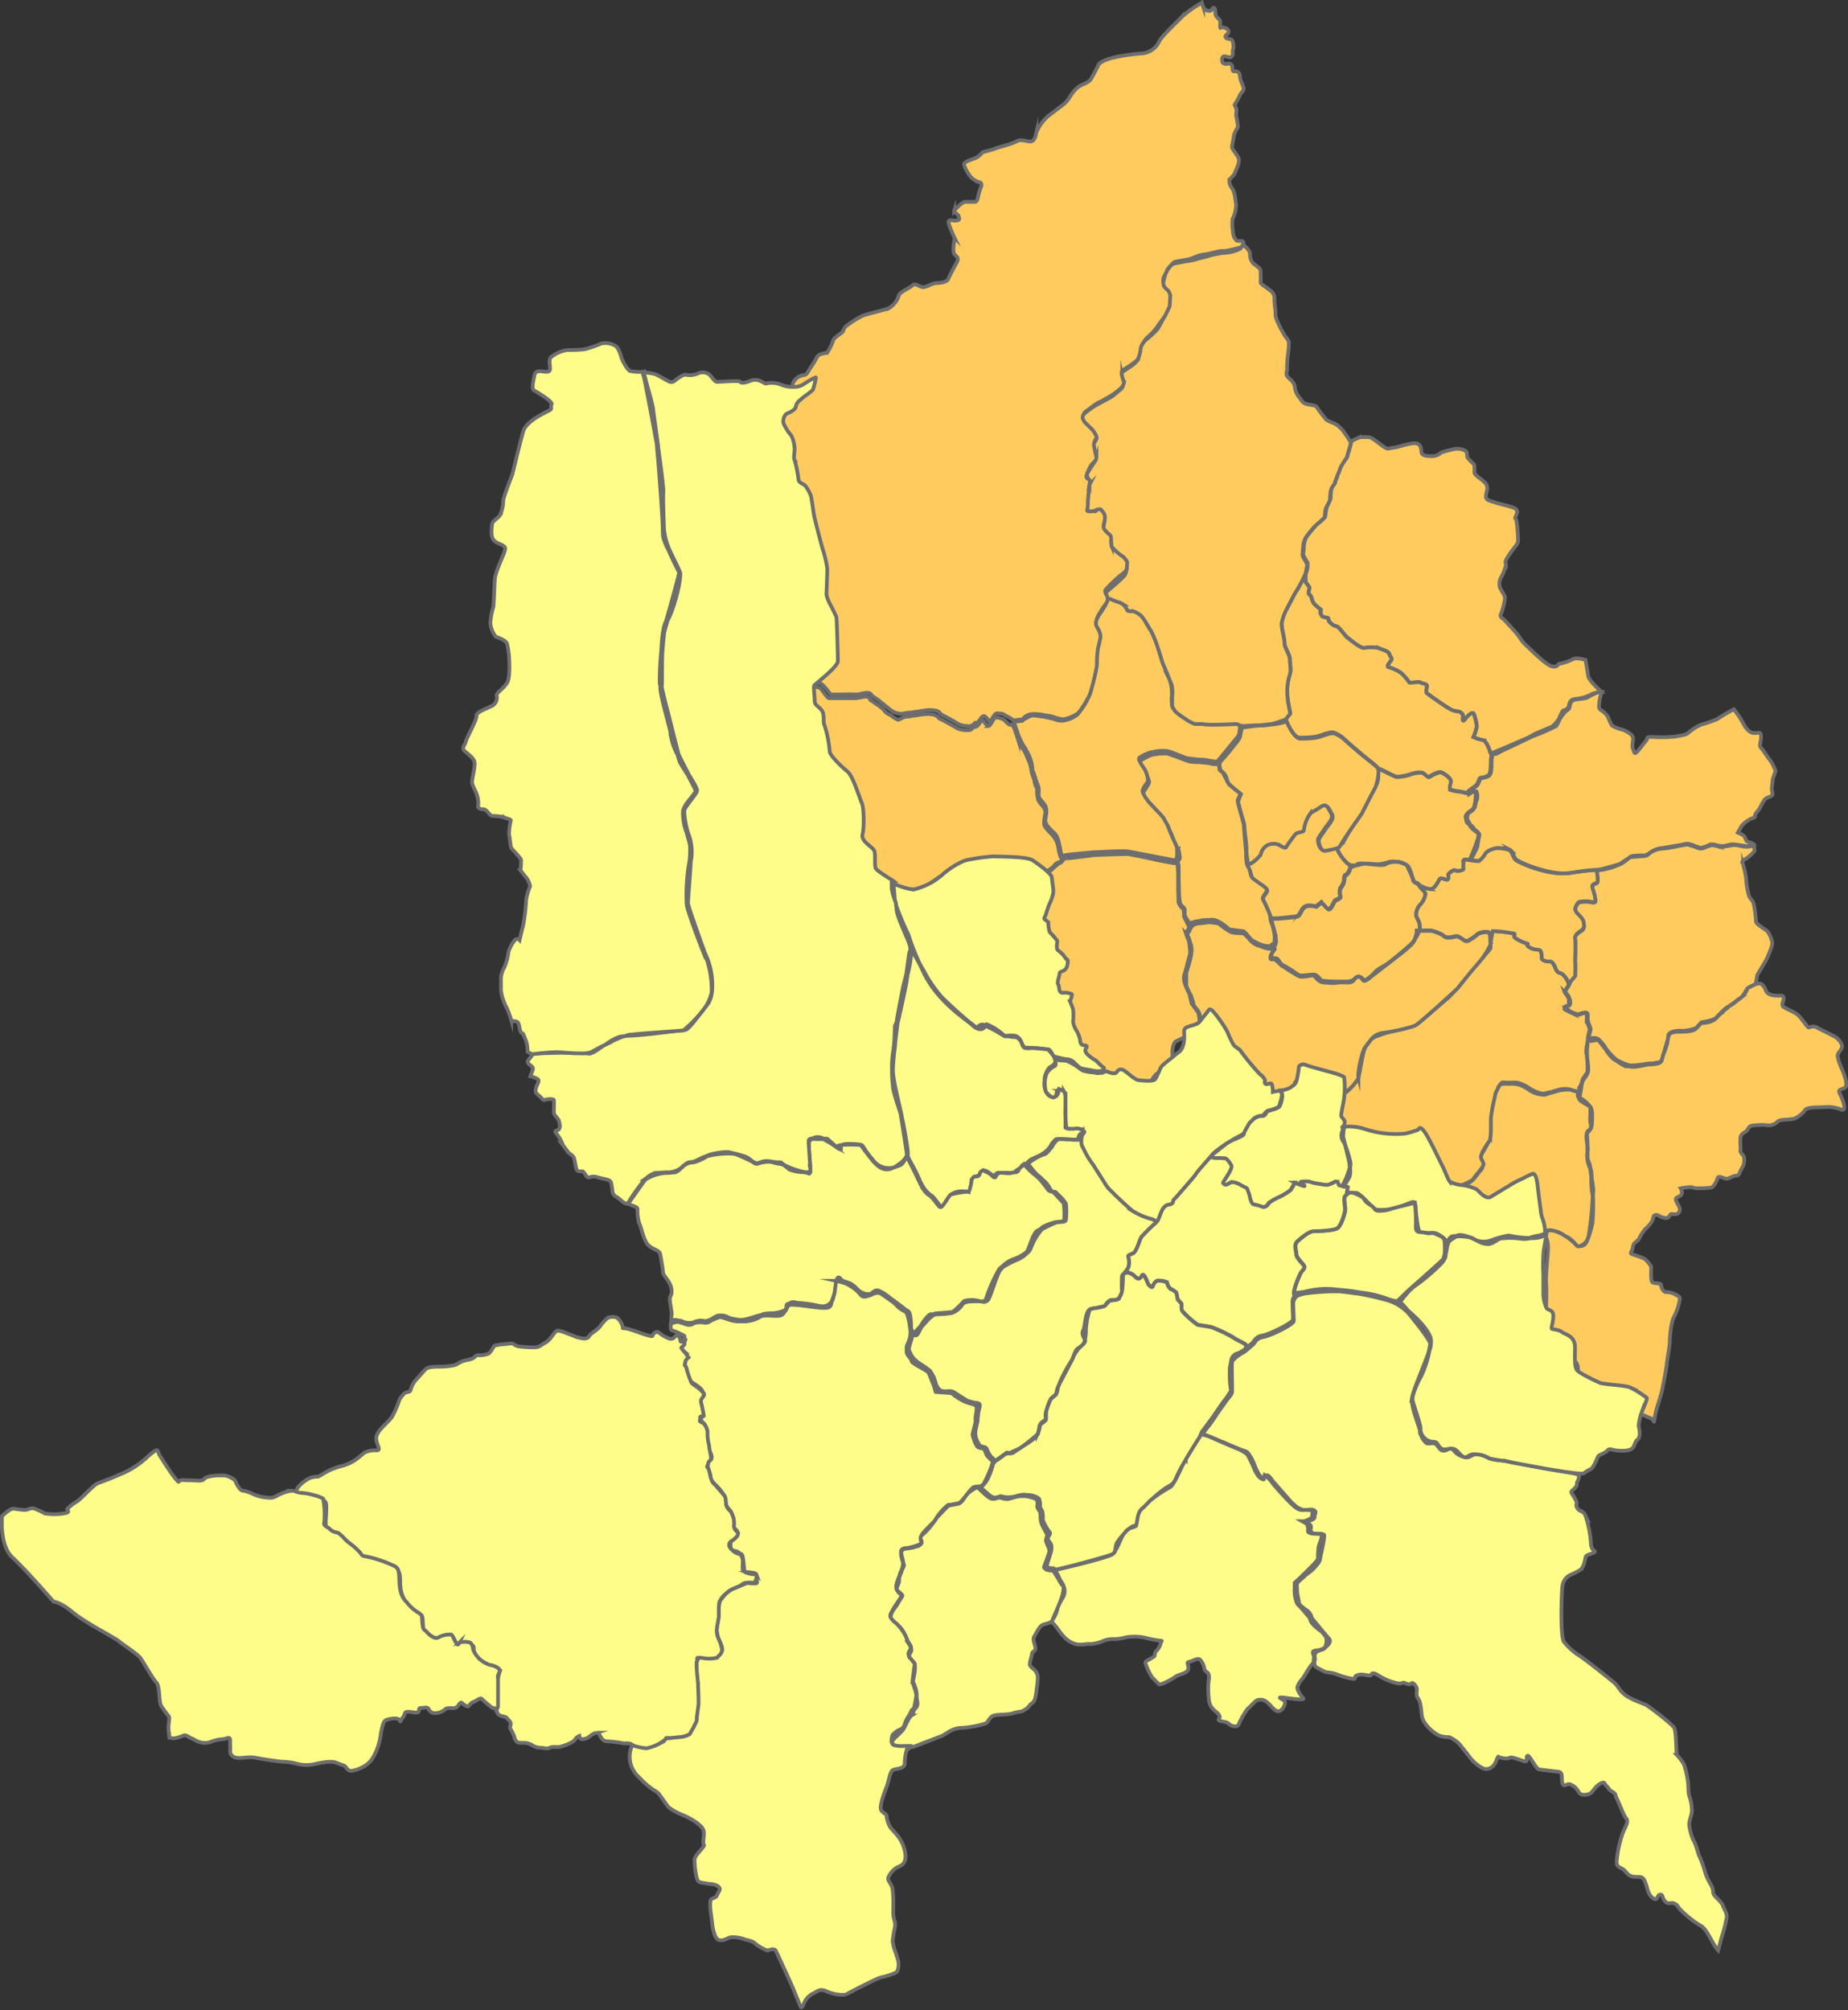 <svg xmlns="http://www.w3.org/2000/svg" viewBox="0 0 422.26 459.33"><rect x="0" y="0" width="422.26" height="459.33" fill="#333333" stroke="none"/><defs><style>.cls-1{fill:#ffcb5f;}.cls-1,.cls-2{stroke:#6e6e6e;stroke-miterlimit:10;stroke-width:0.85px;}.cls-2{fill:#fffd8a;}</style></defs><g id="Layer_2" data-name="Layer 2"><g id="Layer_1-2" data-name="Layer 1"><path class="cls-1" d="M400.91,194.41a8.4,8.4,0,0,1-2.31,2c-.94.52-.31.94-.31,1.14a21.75,21.75,0,0,1,.68,3.12,17.05,17.05,0,0,0,.73,4.21c.32.57.9,1,1,1.61a24.36,24.36,0,0,1,.52,3.93c-.1.72,2.1,1.85,2.63,2.36a6.94,6.94,0,0,1,1.1,2.55c.16.62-.84,2.7-1.1,3.42s-2.31,3.86-2.37,4.16a11,11,0,0,1-.36,1.93s-.38.18-.79.4l-.11.06a3.64,3.64,0,0,0-.84.47l-.06.06s-.05,0-.06.07c-.32.38-.79,1.32-1.14,1.74l0,0-.11.11-.16.13-.18.15c-.19.13-.37.27-.55.42a.08.08,0,0,1-.06,0c-.67.52-1.52,1.12-2.09,1.53l-.17.11a1.46,1.46,0,0,0-.21.16.91.91,0,0,0-.16.11l-.05,0s0,0-.05,0l0,0a.92.92,0,0,0-.16.15,14.89,14.89,0,0,0-1.34,1.3c-.29.3-.55.57-.74.75-.6.61-3.26,1-3.26,1l-.05,0c-.19.21-.93,1-1.21,1.29l-.06.06a10.9,10.9,0,0,1-2.93.61h-.23a5.61,5.61,0,0,0-2.49.31l-.17.11c-.79.57-.37.64-.48,1.08s-.69,2.39-1.12,3.83a.29.29,0,0,1,0,.09,8,8,0,0,0-.32,1.08,1.09,1.09,0,0,1-.7.69l-.21.08-.13,0a11.89,11.89,0,0,1-2,.21,9,9,0,0,0-1,.13,18,18,0,0,1-3.3.31h0a13.59,13.59,0,0,1-2.83-1.17c-.13-.07-.26-.16-.38-.24a13.68,13.68,0,0,1-2.26-2.47l0,0a11.29,11.29,0,0,0-1.53-1.95c-.66-.76-2.17-.35-2.45-.26a.35.35,0,0,1,0-.13,2.73,2.73,0,0,1,.06-.31c.14-.6.41-1.55.41-1.76v0a3.61,3.61,0,0,0-.23-.79c0-.07-.05-.14-.07-.2s0-.1-.08-.17a3.92,3.92,0,0,1-.29-1.13c0-.06,0-.12,0-.19a4.29,4.29,0,0,0,0-.89.4.4,0,0,0-.2-.37h0c-.28-.26-2.08.36-2.08.36s-1-.34-1.44-.53h0a0,0,0,0,1,0,0,6.32,6.32,0,0,1-1.32-1.07,3.41,3.41,0,0,1,.87-.51c.28-.14.28-.77,0-1.6a3.26,3.26,0,0,0-.7-1.09v0l-.27-.41.52-.93a1.9,1.9,0,0,0,.46-.81l.28-.65A10.18,10.18,0,0,0,359.9,223a30.7,30.7,0,0,0,0-3.33s.17-4.29,0-5.06.56-1.32,1.4-1.87.63-1.11.56-1.87-1.05-1.67-1.4-2a2.19,2.19,0,0,1-.56-1,3,3,0,0,1,.84-1.64,6.61,6.61,0,0,1,3.08,0c1.19.2.56-.9.62-1.11s-.62-2.08-.62-2.5.63-.69,1.06-.83,0-2.42,0-2.42.32-.52.64-.56h.1a14.9,14.9,0,0,0,4.17-1.19l.07,0a7.73,7.73,0,0,0,2.25-1.5h0l.4-.27,2.89-.23h0l.29,0h0a1.84,1.84,0,0,0,1.23-.69,7,7,0,0,1,1.91-.88l.87-.15H380a28.28,28.28,0,0,0,3.78-.66h.07l1.72-.3,1.79.57a4.33,4.33,0,0,0,1.25.4,3.84,3.84,0,0,0,1.35-.44l0,0,1.19-.39,1.14.23h0l.43.13a1.65,1.65,0,0,0,.65.05h.12l.57-.08,2.09-.34a12.12,12.12,0,0,1,2,.31,5.19,5.19,0,0,0,1,.07h0c.81,0,1.56-.19,1.56-.37A5.37,5.37,0,0,1,400.91,194.41Z"/><path class="cls-1" d="M362.73,238.36a6.65,6.65,0,0,0,.14-.79l.05,0c0,.11.17.22.44.26.65.11,1.38-.41,2,0,.32.37.9,1.15,1.53,1.95l0,0a9.6,9.6,0,0,0,1.8,2.22c.13.06.29.15.46.25s.25.17.38.24a11.05,11.05,0,0,0,1.84,1.12,5.58,5.58,0,0,0,1,.05h0c1.16.37,3.61-.39,4.3-.44a9.34,9.34,0,0,0,2-.21l.13,0a.9.9,0,0,0,.21-.08,1,1,0,0,0,.7-.69c.07-.25.19-.63.32-1.08a.29.29,0,0,0,0-.09,20,20,0,0,0,.92-2.68c.06-.39.12-.8.2-1.15a1.79,1.79,0,0,1,.48-1.08l.17-.11a5,5,0,0,1,2-.31h.46c1,0,2.63-.13,3.16-.62l.06-.06a12.62,12.62,0,0,0,1.21-1.29l.05,0s2.2,0,3.26-1c.19-.18.45-.45.74-.75.5-.49,1.06-1,1.34-1.3a.92.92,0,0,1,.16-.15l0,0s0,0,.05,0l.05,0,.16-.11.21-.16L395,230l.18-.12a12,12,0,0,0,1.91-1.41.08.08,0,0,0,.06,0c.21-.15.39-.29.55-.42l.18-.15.16-.13a1.11,1.11,0,0,1,.11-.11l0,0a5.26,5.26,0,0,0,1.1-1.66l0-.08s0,0,.06-.07l.06-.06c.14-.1.49-.28.84-.47l.11-.06a3.55,3.55,0,0,0,.79-.4c.94-.21,1.25-.31,1.89.52s.34,1.66,2,2,2.34-.22,2.54.51-.73,1.67,0,2.19,2.53,1.12,3.37,1.91,2,2.66,2.31,2.76.95-.52,1.89,0,3.36,1.66,4.1,2.08,1.78,1.56,1.68,2.39-1.26,1.35-.95,2.4a14.23,14.23,0,0,0,.95,2.69c.62,1.35,1.36,3.64.73,4.16s-1.79.31-1.26,1.35,1.89,4.26.31,3.69a7.85,7.85,0,0,0-3.57-.57c-.84.11-4.09-.08-4.62.64a5.8,5.8,0,0,1-2.62,2.06c-.95.21-3.36.11-3.67.63a2.9,2.9,0,0,1-2.42.83,12.07,12.07,0,0,0-2.62,0c-.95.08-1.37.08-1.79.92s-1.58.72-1.68,2,.1,2.08,0,2.81.84,1,.84,1.76a3.34,3.34,0,0,1-.42,2.19c-.52.72-.63,1.87-1.36,1.87s-1.05.31-1.89.62-2.11-1-2.42,0-1,2-1.47,2.08-3.67.31-4.09,0-2.84.17-2.84.17.63,1.08,0,1.6-1.36.41-1.05,1.25,1.16,1.66.74,2.49-1.37.52-1.79.52-.42.83-1.16.93a3.8,3.8,0,0,1-1.89-.62s-1-.5-1.15.63-1.78,2.49-1.78,2.49a9.8,9.8,0,0,0-1.37,2.08c-.31.83-1.36.87-1.47,2s-1,1.44,0,1.75a21.21,21.21,0,0,1,2.73,1,8.9,8.9,0,0,1,1.47,1.77s-.21,3.11.21,3.53,2,.11,2,.63.53,1.66,1.16,1.66a4.48,4.48,0,0,1,2.15.52c.17.26,1.16.41,1,1.09a13.19,13.19,0,0,1-1.3,4c-.79,1.35-1,5-1,5.82s-.68,4.57-.68,5-.89,5.24-1.1,6.18-1.1,3.53-1.31,4.47a23.46,23.46,0,0,0-.48,2.44c0,.32,0-.41-.94-.77s-2.41-1.09-3.05-1.25a6.42,6.42,0,0,0-2.25-.36,27.61,27.61,0,0,1-5.15-.63A13.06,13.06,0,0,1,362,319.2c-.52-.52-1.37-.73-1.46-1.61s0-2.34,0-3.49.26-2.34-.79-3.17a10.11,10.11,0,0,0-2.89-1.92c-.84-.21-1.89-.21-1.89-1.19s.37-1.93,0-2.66-1.57-2.23-1.68-3.63.16-6.66,0-8.26.42-6.87.42-7.91a5.73,5.73,0,0,0-.44-2.65c-.35-.47-.77-1.19-.77-1.19a5.51,5.51,0,0,1,.81-.37l.1,0a4.71,4.71,0,0,1,1.63,0h.06a17.09,17.09,0,0,1,2.52,1.15l0,0c1.74,1.29,2.42,2,2.81,2.31l.14.09a.3.3,0,0,0,.15,0,1.64,1.64,0,0,0,1.55-.53,5.14,5.14,0,0,0,.67-1.44c0-.09.08-.21.12-.32a22.27,22.27,0,0,0,.83-3.1,52.15,52.15,0,0,0,.1-6.1c.05-.88.07-1.47.06-1.53s-.19-1.53-.38-2.85v0a5.75,5.75,0,0,0-.17-1.65l-.09-.24c0-.21-.06-.38-.08-.49-.09-.55-.41-1.09-.57-1.8,0-.37,0-.88,0-1.36a5.66,5.66,0,0,0,0-1.53c0-.91-.12-2.28-.12-2.76.38-.75,1-.61,1.11-2.37s.09-3.16-.34-3.72a7.65,7.65,0,0,0-2.53-2.15c.23-.64.41-2.24.59-3.13,0,0,0,0,0-.06a1.19,1.19,0,0,0,.11-.42c.23-.57,1.07-1.43,1.19-2,.27-.43.08-2.26-.11-3.45,0-.09,0-.16,0-.22a13.65,13.65,0,0,1,.09-2.86s0-.08,0-.11a1,1,0,0,0,0-.14A.07.07,0,0,1,362.73,238.36Z"/><path class="cls-1" d="M359.3,249.1a2.59,2.59,0,0,0,1.52.27c-.08.12-.66,1.11,0,1.44-.29.77,2.1,1.58,2.53,2.15.14.48-.07,2.69,0,3.25s.35,1.31,0,1.73-.77.49-.77,1.11c-.26.5,0,1.63.12,2.76,0,.26,0,.48,0,.64s0,.55,0,.89v0a4.07,4.07,0,0,0,0,1.32c0,.12,0,.22,0,.31a7.71,7.71,0,0,0,.64,2c.07.48.17,1.18.26,1.89v0a21.47,21.47,0,0,0,.22,3.8,4.24,4.24,0,0,1,.1.58,72.23,72.23,0,0,1-.93,9.2c0,.11-.08.23-.12.32a2.73,2.73,0,0,1-2.22,2,.3.3,0,0,1-.15,0l-.14-.09a.67.67,0,0,1-.14-.15,8.33,8.33,0,0,0-2-1.84c-.11,0-.36-.16-.68-.32l0,0a6.19,6.19,0,0,0-2.52-1.15h-.06a2.37,2.37,0,0,0-.68-.13,4.52,4.52,0,0,0-.95.12l-.1,0c-.41.08-.63.11-.74-.24-.18-.59-.41-3.74-.49-4.4s-.53-2-.59-2.43.17-1.45,0-1.55a2.6,2.6,0,0,0-1.75.41c-.84.45-3.57,1.77-4.83,2.6s-1.69,2.53-3.47,2.29a7.72,7.72,0,0,1-3.46-1.32c-.7-.45-1.05-1.52-2.21-1.56s-3.49.24-3.95,0a8.33,8.33,0,0,1-1.47-2.38,1.6,1.6,0,0,1,.48-.25,5.62,5.62,0,0,0,1.37-.35c.31-.13.91-.45,1.55-.81h0a7.48,7.48,0,0,0,2.72-1.49c.71-.64,1.29-1.62,2-2.39a1.32,1.32,0,0,0,.35-1.08.25.25,0,0,0,0-.09,12.57,12.57,0,0,1-.41-2.12c.52-.73,1.61-2.75,1.87-3.24,0,0,0,0,0-.06.2-.31.3-.55.26-.69a10.37,10.37,0,0,1,0-1.57c0-.46,0-.91,0-1.27s0-.67,0-.93v0c.07-.63.62-4.29.8-5.07a14.18,14.18,0,0,1,.61-1.9l0,0c.28-.5.64-1.13.87-1.47a3.53,3.53,0,0,1,1.44-.21,3.9,3.9,0,0,0,.81,0h.1a6.45,6.45,0,0,1,2.44.35h0a14.15,14.15,0,0,1,1.49.79h0a6.17,6.17,0,0,0,3.24,1.32,1.93,1.93,0,0,0,.93,0c.27-.12.66-.25,1.1-.39l.1,0,.38-.11.45-.13a.74.74,0,0,1,.19-.05A8.82,8.82,0,0,1,359,249,1.7,1.7,0,0,1,359.3,249.1Z"/><path class="cls-1" d="M360.49,249.35a7.36,7.36,0,0,1-1.19-.25,1.7,1.7,0,0,0-.32-.1,2.1,2.1,0,0,0-.51-.14,5.7,5.7,0,0,0-2.11.07l-.72.21a.74.74,0,0,0-.19.05l-.45.13-.38.11-.1,0a11,11,0,0,1-1.94.45h-.09a7.54,7.54,0,0,1-2.64-1l-.6-.36h0a5.51,5.51,0,0,0-1.49-.79h0a3.91,3.91,0,0,0-2.26-.37l-.18,0h-.1c-.2,0-.5,0-.81,0-.76,0-1.14-.24-1.44.21a3.55,3.55,0,0,0-.87,1.47l0,0c-.21.4-.37.7-.37.73s-.1.49-.24,1.17a41.13,41.13,0,0,0-.83,4.49,3.73,3.73,0,0,1,0,.58v0a.21.21,0,0,0,0,.06c0,.06,0,.4,0,.87s0,.81,0,1.27a11.64,11.64,0,0,1-.22,2.26s0,0,0,.06a20.23,20.23,0,0,0-1.8,2.86,1.59,1.59,0,0,0-.07.38c-.53.73.24,1.38.41,2.12a.25.25,0,0,1,0,.09c0,.79-2,2.67-2.37,3.47a2.72,2.72,0,0,1-.77.51c-.56.25-1.29.63-2,1h0c-1.12.46-2.29.9-2.92,1.16l-.52.08s-.9-1.67-1.32-2.71a20.7,20.7,0,0,0-1.55-2.84,10.18,10.18,0,0,1-.9-2,12,12,0,0,0-1.55-2.15,3.32,3.32,0,0,0-2,.14,8.81,8.81,0,0,1-3.71.49c-.28-.21,0-1.25-1.75-.69s-1.46,1.1-2.52.75-.7-.89-2.09-1-5.68-.63-5.68-.63l-1.18-.56a2.75,2.75,0,0,1-.48-1.52c.06-.76.76-6.93.76-7.55v-1.73s.27-.2.66-.52a1.57,1.57,0,0,0,.24,0,5.91,5.91,0,0,0,1.84-1.78h0c.76-.74,1.34-1.45,1.25-1.84h0c.33-1,.54-3.1,1.16-5.65a6,6,0,0,1,.57-1.49,3.84,3.84,0,0,0,.88-1.18,3.92,3.92,0,0,1,1.63-1,28.72,28.72,0,0,1,4.35-1.31,21.25,21.25,0,0,0,3.53-1l0,0a3.89,3.89,0,0,0,.76-.28s0,0,0,0l.39-.15c.84-.35,6.44-5.48,7.21-6a22.93,22.93,0,0,0,2.06-2.31l.07-.06s.09-.13.17-.22c1.45-1.74,3.2-3.91,4.23-5.13a.31.31,0,0,1,.09-.11c.15-.17.33-.37.49-.57l.07-.09.17-.17c.57-.48,1.89-2.14,2.17-2.42s.14-.74.09-1.32h0v0c0-.41.54-2.87.54-2.87a33.74,33.74,0,0,1,4.83.55c.56.14-.48.63.56,1.18a9.6,9.6,0,0,0,2.45,1.11c.56.07-.56.21.63.9s2,.35,2.38.7.35,1.45.35,1.79.77.7,1.47.7.84.07,1.27.7.34,1,.76,1.52.77.28,1.33.76a5.51,5.51,0,0,1,1.4,2.28l-.46.81c-.27.37-.56.74-.52.93a1,1,0,0,0,.27.41v0l.7,1.09v1.6s-1,.14-1,.35a.5.5,0,0,0,.11.16c-.16.15-.19.32.1.46s.73.38,1.22.61a0,0,0,0,0,0,0h0a5.83,5.83,0,0,0,1.44.53.89.89,0,0,0,.4,0c.48-.14,1.29-.54,1.68-.36h0l0,0a2.86,2.86,0,0,1,.15,1.23c0,.07,0,.13,0,.19,0,.35-.06.62.05.73a1.58,1.58,0,0,1,.24.4c0,.07.06.13.08.17s0,.13.07.2c.09.28.2.68.23.79v0l-.41,1.76,0,.14a.37.37,0,0,0,0,.17,1.25,1.25,0,0,0,0,.15l-.14.79a.07.07,0,0,0,0,0,.56.56,0,0,0,0,.12v0s0,.07,0,.11a6.2,6.2,0,0,0-.22,2.24,5.33,5.33,0,0,1,.13.62c0,.06,0,.13,0,.22a18.07,18.07,0,0,1,.11,3.45c-.35.55-1.19,1.59-1.19,2a3,3,0,0,0-.11.42s0,0,0,.06c-.22.5-.58,1.11-.58,1.11S361.62,249.49,360.49,249.35Z"/><path class="cls-1" d="M359.9,223a10.18,10.18,0,0,1-1.09,1.28l-.28.65a5.51,5.51,0,0,0-1.4-2.28c-.56-.48-.91-.21-1.33-.76s-.35-.9-.76-1.52-.57-.7-1.27-.7-1.47-.35-1.47-.7,0-1.44-.35-1.79-1.19,0-2.38-.7-.07-.83-.63-.9a9.6,9.6,0,0,1-2.45-1.11c-1-.55,0-1-.56-1.18a33.74,33.74,0,0,0-4.83-.55s-.54,2.46-.54,2.87c0-.44-.09-.86-.09-1.06,0-.49-.07-1.4-.35-1.6a4.06,4.06,0,0,0-2.38.34,12.9,12.9,0,0,1-2.3,1.6c-.64.27-1-.21-1.9-.76s-1.05-.07-2.31,0a1.74,1.74,0,0,1-1.61-.55,10.23,10.23,0,0,0-2.66-1h-2.64a2.82,2.82,0,0,0,.12-.83c0-1.39-.9-2-.84-2.84a3.36,3.36,0,0,1,.84-2.15,4.37,4.37,0,0,0,1.27-2.49c-.08-.7-1.28-1.4-1.48-2.12a5.83,5.83,0,0,0,2.73,1c.91-.21,1.61-1.66,1.9-2.19s.7-.24,1.53,0,.49-.9.49-1.11,1.27-1.25,1.61-1,1.89.07,1.89-.34a9.29,9.29,0,0,1,.07-2c.14-.28,1.33,0,1.33,0a13.09,13.09,0,0,0,2,.25,6.5,6.5,0,0,0,1.4-1.64c.49-.83,2.1-1.25,2.67-1.32a8.89,8.89,0,0,1,3,.42c.57.28.85,1.6,1.33,2.15s4.62,2.43,8.47,3,4.13-.2,9.45-.55c.5,0,1-.08,1.42-.14-.32,0-.64.56-.64.56s.41,2.28,0,2.42-1.06.42-1.06.83.68,2.29.62,2.5.57,1.31-.62,1.11a6.61,6.61,0,0,0-3.08,0,3,3,0,0,0-.84,1.64,2.19,2.19,0,0,0,.56,1c.35.34,1.33,1.25,1.4,2s.28,1.31-.56,1.87-1.55,1.11-1.4,1.87,0,5.06,0,5.06A30.7,30.7,0,0,1,359.9,223Z"/><path class="cls-1" d="M362.91,159.26a11.22,11.22,0,0,1,2.27-1.07h0l.38-.07.26-.05.23,0h0a7.53,7.53,0,0,0-.56,2c-.07.9-.35,1.73.28,2.15a4.9,4.9,0,0,1,1.61,1.52,18.67,18.67,0,0,0,.91,2,7.86,7.86,0,0,0,2.52,1c.49.14,2.17,1,2.31,1.74s-.35,1.86,0,2.63.28,1.32.91.69,1.33-1.66,2-2.43-.07-1,1.47-1a32.74,32.74,0,0,0,5.32-.08c1.05-.27,2.24-.27,2.87-.79a12.35,12.35,0,0,1,2.94-1.91,37.44,37.44,0,0,0,3.64-1.23,39.13,39.13,0,0,1,3.92-2.3,21.71,21.71,0,0,1,2,3c.56,1,1.26,2.23,2.38,2.4s1.75-.52,1.82.73-.56,2.14,0,2.69,1.4,2,1.82,2.5a9.33,9.33,0,0,1,1.47,2.71c0,.41-.63,1.73-.63,2.15s-.21,1.45-.21,2,.35,1.25.07,1.53-1.33.42-1.75,1a15.39,15.39,0,0,0-1.12,2c-.14.28-1.12,1.17-1.05,1.66s-.49.42-1,.69a7.24,7.24,0,0,0-2,1.53l-.91,1.59a8.59,8.59,0,0,1,1.26.63c.42.28.56,1.11.77,1.31s1.54.49,1.68.77l-1.56.4h0l-2.81-.41-.21,0a2.66,2.66,0,0,0-.7,0c-.35.07-.87.21-1.39.31l-.57.08h-.12l-1.08-.18h0a3.33,3.33,0,0,0-1.56-.21l-.77.37,0,0-1.35.44-1.25-.4a6.66,6.66,0,0,0-1.79-.57,12.32,12.32,0,0,0-1.72.3h-.07l-3.94.67a5.41,5.41,0,0,0-2.78,1,4.23,4.23,0,0,1-1.23.69h0l-.29,0h0c-.86,0-2.83,0-3.19.39l-.1.11h0c-.66.44-1.92,1.3-2.25,1.5l-.07,0c-.19.09-3.52,1-4.17,1.19h-.1c-.45.06-.92.11-1.42.14-5.32.35-5.6,1.18-9.45.55s-8-2.49-8.47-3-.76-1.87-1.33-2.15a8.89,8.89,0,0,0-3-.42c-.57.07-2.18.49-2.67,1.32a6.5,6.5,0,0,1-1.4,1.64,13.09,13.09,0,0,1-2-.25.11.11,0,0,0,0,0,18.48,18.48,0,0,0,1.59-3c0-.35.26-1.36.37-2.22a0,0,0,0,0,0,0c.1-.41.13-.7,0-.79a.24.24,0,0,0-.09-.08s0,0,0,0c-.23-.45-.8-.59-1-1a3.61,3.61,0,0,0-.91-.93,10.58,10.58,0,0,0-.73-1.29c0-.46.17-1,.17-1.17.64-.58,1.11-.74,1.43-1.26h0a.77.77,0,0,0,.17-.26,1.4,1.4,0,0,0,.1-.39s0,0,0,0a5.38,5.38,0,0,0,.16-.8q.06-.16.15-.36a2.78,2.78,0,0,0,0-2c-.05-.18-.34-.11-.65,0h0c-.51,0-1.13,0-1.09,0s1-.74,1.65-1.26.66-1.18.91-1.59.53-.21,1.18-.45,1.23-.18,1.37-1.77,0-2.15.14-2.6,0-.77.08-1a1.5,1.5,0,0,0,1.33-.22c1.06-.6,6.38-3,7.78-3.74l0,0h0a50.07,50.07,0,0,0,5.49-2.38,8,8,0,0,0,.74-1.42c.11-.17.2-.33.27-.45a10.33,10.33,0,0,1,1.39-1.71h0a.85.85,0,0,0,.57-.51c.1-.05.11-.32.18-.66,0,0,0-.05,0-.06a3,3,0,0,1,.3-.7l.09-.12a1.48,1.48,0,0,1,.44-.3h0C360.24,159.68,362.48,159.67,362.91,159.26Z"/><path class="cls-1" d="M349.94,168.19c-.63.28-8.64,3.79-8.94,3.79-.09,0-.14.07-.17.17-.24-.1-.32-.24-.29-.22s-.84-2.76-1.67-2.82a8.54,8.54,0,0,1-2.18-.69,12.86,12.86,0,0,0,.77-2.42,11.09,11.09,0,0,0-.7-2.92c-.28-.56-1.4.48-1.89,1.19s-.7.47-.56-.36-.63-1.39-1.46-1.39a4.44,4.44,0,0,1-1.9-.76c-.35-.13-4.62-3.11-4.9-3.39s0-1.12,0-1.67-1.19-.48-1.47-.76-2.44.21-2.52,0a12.51,12.51,0,0,0-1.95-2.22,9.58,9.58,0,0,0-2.73-1.25c-.84-.2.55-1.52.62-1.79s-.35-.7-.56-1.32-2-1.05-2.5-1.31a10.05,10.05,0,0,0-3.24,0c-.62.07-2.1-1-2.71-1.53s-1.2-.89-1.2-.89-1.12-1.32-1.68-2-1-.55-1.34-.75-1.11-.77-1.19-1.32-.34-.35-1-.56-.5-.27-.78-.76.21-.9,0-1a11.52,11.52,0,0,1-1.47-1.25,2.25,2.25,0,0,1-.48-.9c-.08-.35-.28-1.1-.63-1.24s-.07-1.18,0-1.46-.63-1-.83-1.32a7,7,0,0,1,0-2.06h0a4.44,4.44,0,0,0,.4-2.06v0c0-.12,0-.22,0-.28a6.82,6.82,0,0,0-.42-.76,0,0,0,0,1,0,0c-.23-.44-.49-.89-.58-1.1a0,0,0,0,1,0,0h0a1,1,0,0,1,0-.24v-.14a.08.08,0,0,1,0,0,9.3,9.3,0,0,0,.14-1.69v0a9.64,9.64,0,0,1,.26-1.32,5.47,5.47,0,0,1,.59-1.11l.15-.21,1.86-2.2,0,0,.17-.15a10.76,10.76,0,0,0,1.74-1.52l.05-.11a3.46,3.46,0,0,0,.15-.68,1.38,1.38,0,0,1,0-.2c.08-.49.18-1,.24-1.25l0-.07,0,0,.05-.11A15,15,0,0,0,304,114a1.09,1.09,0,0,0,.07-.32,9.8,9.8,0,0,1,.09-1.54,3.91,3.91,0,0,1,.53-1.34s0,0,0,0a4.55,4.55,0,0,0,.41-.56h0a.34.34,0,0,0,0-.11V110l.44-1.12,0-.09c0-.11.1-.24.15-.37h0c.18-.4.35-.82.49-1.18,0,0,0,0,0-.08l.43-1,.08-.13c.37-.6.84-1.08,1-1.41a5.35,5.35,0,0,0,.25-.61l0-.13a19.81,19.81,0,0,0,.87-3.11l1.87-.87a18.28,18.28,0,0,1,2.17,0c.78.06,2.87,2,3.71,2.41s.7.08,1.75,0,2-.62,4.35-1,2,1.6,2.16,2.15.85.76,2.31.76a2.89,2.89,0,0,0,2.17-.83,27.87,27.87,0,0,1,3.23-.83,3.72,3.72,0,0,1,2.37.48c.36.14.28,1.18.42,1.53a16.21,16.21,0,0,0,1.47,1.52c.21.28.07,1.52.14,2s1.33,1.17,2.38,2.21.14,2.37.21,3.2.91.89,2.1,1.31,2.8.62,4.34,1.25,0,2.14.28,2.42.28.55.35,1.11a34.12,34.12,0,0,1,.28,4c-.07.83-.7,1.18-2,3.12s-.77,1.66-.77,2.36a10.55,10.55,0,0,1-1.19,3,3.13,3.13,0,0,0-.28,1.73c0,.7,1.19,2,1.26,2.84a15.48,15.48,0,0,1-1,3.82c-.21.55.7,1,.91,1.24s2.87,3.06,3.29,3.75a9.51,9.51,0,0,0,1.68,2.07c.35.22,4.34,4.38,5.81,4.72s1.33-.63,1.75-.58a12.63,12.63,0,0,0,3.15-1.08c.84-.42,2.8.2,2.8.2s.49,2.78.63,3.75,2.84,3.37,3,3.53l-.23,0a1.66,1.66,0,0,0-.26.05l-.38.07h0a6,6,0,0,0-1.26.38,8.93,8.93,0,0,1-3.71,1.11,1.94,1.94,0,0,0-.7.17h0a.75.75,0,0,0-.44.3l-.09.12a1.59,1.59,0,0,0-.3.7s0,0,0,.06c-.09.26-.14.51-.18.66a2.87,2.87,0,0,0-.57.51h0a1.61,1.61,0,0,1-.48.08c-.25,0-.75,1.1-1.18,2.08a7,7,0,0,1-1.48,1.64c-.49.28-4.06,1.65-4.48,2a1.86,1.86,0,0,1-.27.16h0Z"/><path class="cls-1" d="M310.83,223.24a.65.65,0,0,0-.82,0,1.3,1.3,0,0,0-.6.55,3.84,3.84,0,0,1-2.21.47h-.83a28.1,28.1,0,0,1-4.49-.23,3.6,3.6,0,0,0-1.29-1.28.62.62,0,0,0-.29-.07h0c-.32-.08-2.69.28-3.26.18h0a3.11,3.11,0,0,1-.33-.15h0l-.24-.13-.14-.08a33.26,33.26,0,0,0-2.84-1.83l-.11,0,0,0a5.54,5.54,0,0,1-.66-.47h0c-.25-.28-.41-.62-.67-.94a.87.87,0,0,0-1-.28h0c-.5,0-.56-.87-.56-.87h0s.14-.23.25-.46l0,0c.22-.34.51-.71.56-.8s-.32-.49-.44-.4a2.63,2.63,0,0,0,.54-.53,2.71,2.71,0,0,0,.11-1.52l0-.51-.29-1.09a7.66,7.66,0,0,0-.33-1.21v0l-.45-1.67h0a14.17,14.17,0,0,0,1.8,0c.7-.07,3.22-.28,4-.42s.84-.83,1.4-1.65a1.79,1.79,0,0,1,1.61-.84,5.59,5.59,0,0,1,1.54.21l1.26-1s.57.69,1.33,1.45,1.4-1.73,1.89-1.93,1.2-.56,1.06-.83a3.34,3.34,0,0,1,0-1.88,3.94,3.94,0,0,0,.84-1.66c.06-.63.06-1.32.42-1.39s1-1.17,1-1.8c0,0,.56-.17,1-.36h0a13,13,0,0,0,1.34-.32,4.49,4.49,0,0,1,1.16-.14h.08c.53,0,3.69.54,4.36.14a4.45,4.45,0,0,1,2.37-.58l.32,0a1.23,1.23,0,0,1,.25,0,9.41,9.41,0,0,1,1.91.71h0c.15.13.16.26.31.6s.74,1.5,1,2.23c.08.26.16.5.22.68a.16.16,0,0,0,0,.09v0a.75.75,0,0,0,.53.46h0a7,7,0,0,0,.75.48h0c.2.72,1.4,1.42,1.48,2.12a4.37,4.37,0,0,1-1.27,2.49,3.36,3.36,0,0,0-.84,2.15c-.06.83.84,1.45.84,2.84a2.82,2.82,0,0,1-.12.83h-.58s0,.68-.05.79-.22.6-.36,1.14a7.27,7.27,0,0,0-.36.65c-.92,1-3.7,3.26-5.08,4.37l-.05.05-1,.75c-.49.29-1.53.86-2,1.2s-1,1-1.67,1.59c-.53.4-1,.71-1.17.83C311.4,224.12,311.54,223.49,310.83,223.24Z"/><path class="cls-1" d="M309.41,223.83a4.34,4.34,0,0,1,.6-.55,1,1,0,0,1,.82,0c.51.35.61,1.1,1.23.75a3.48,3.48,0,0,0,1.17-.83c1.08-.8,2.6-2,3.59-2.76l0,0,.24-.15s.3-.25.74-.6l.05-.05c1.85-1.41,4.72-3.61,5.08-4.37a1.11,1.11,0,0,0,.3-.41,2.1,2.1,0,0,1,.06-.24,8.35,8.35,0,0,0,1-1.93H327a10.23,10.23,0,0,1,2.66,1,1.74,1.74,0,0,0,1.61.55c1.26-.07,1.4-.55,2.31,0s1.26,1,1.9.76a12.9,12.9,0,0,0,2.3-1.6,4.06,4.06,0,0,1,2.38-.34c.28.2.35,1.11.35,1.6,0,.2,0,.62.09,1.06v0h0a17.62,17.62,0,0,1-2.43,3.91l-.07.09c-.13.15-.3.33-.49.57a.31.31,0,0,0-.09.11c-1.2,1.31-3.49,4.21-4.23,5.13-.08.09-.13.17-.17.22l-.07.06c-.87.91-8.83,8.07-9.61,8.48l0,0s0,0,0,0l-.76.28,0,0A46,46,0,0,1,316,236a4,4,0,0,0-3,1.91,5.11,5.11,0,0,0-.88,1.18c-.83.53-2,6.13-1.73,7.14h0a1.74,1.74,0,0,1-.24.51c-.2.25-.57.78-1,1.33h0a26.65,26.65,0,0,1-2.08,1.81,11.89,11.89,0,0,1-3.19-.73c-.62-.21-7-2-7.28-2.08s-.76-.06-.76.69a14.44,14.44,0,0,1-.63,3.4,7.33,7.33,0,0,1-2.32,1.45,26.93,26.93,0,0,1-3.85.84c-.35-.14,0-.48,0-1.11s-.27-1-.63-1-.48-.83-.48-1.25.2-.9-.56-.9-1.4,0-1.89-.62-2.38-3.67-3.37-4.37-2.72-1.73-2.72-2.84a6.81,6.81,0,0,0-1.13-3.53c-.56-.63-2.08-2-2.4-2.5a12.26,12.26,0,0,0-1.48-1.45,7.32,7.32,0,0,0-.29-2.1s0,0,0-.07a0,0,0,0,1,0,0,2.68,2.68,0,0,0-.25-.59c-.42-.69-.8-.93-1.08-1.52a21.79,21.79,0,0,0-.64-2.15l-.15-.26v0a.45.45,0,0,0-.05-.09,0,0,0,0,0,0,0c-.26-.53-.62-1.26-.85-1.87a1.87,1.87,0,0,1-.07-.22,2.14,2.14,0,0,1-.15-.72c0-.43-.07-.72-.06-1.06h0c.07-.23.16-.56.27-.94a.11.11,0,0,1,0-.05c.31-.87.74-2.41.83-2.79.05-.23.21-.8.3-1.46a.06.06,0,0,1,0,0h0a4.94,4.94,0,0,0,0-1.88c-.09-.32-.19-.64-.29-.92a0,0,0,0,1,0,0,6.15,6.15,0,0,0-.64-1.66l.15-.3a2.55,2.55,0,0,0,.6-1.13.05.05,0,0,1,0,0,1.87,1.87,0,0,0,.29-.39h0a2.28,2.28,0,0,1,.42-.39h0a6.27,6.27,0,0,1,1.09-.33c.61,0,1.52-.18,2.41-.26.43,0,.87.09,1.35.13a3,3,0,0,1,1,.25,20.8,20.8,0,0,0,2.4,1.7c.05,0,.07.05.08.05h0a2.52,2.52,0,0,0,.72.23,9.86,9.86,0,0,0,1.81.12h0l.64.08h0l1,1c.14.18.29.37.44.53a4.76,4.76,0,0,0,.46.43,3.83,3.83,0,0,0,1.29.77c.1,0,.28.08.49.15l.58.22a6.55,6.55,0,0,0,1.5.38,1.25,1.25,0,0,0,.69-.14l.06,0c.26.24.07.79-.12,1.2l0,0a1.53,1.53,0,0,0-.25.46h0c-.06.26-.19.93.18.93a2,2,0,0,0,.38-.06h0c.53,0,1.44,1,1.66,1.22h0a1.58,1.58,0,0,0,.66.47l0,0c.8.54,2.11,1.4,2.95,1.87l.14.08.24.13h0a2.4,2.4,0,0,0,.33.15h0a1.36,1.36,0,0,0,.53.11c.91,0,2.11-.35,2.75-.28.31.13.81,1.12,1.58,1.35,0,.18,1.1.28,1.76.28a7,7,0,0,0,2,0,5.22,5.22,0,0,1,.91-.08h.66a13.14,13.14,0,0,0,1.42,0C309.2,224.22,309.28,224.12,309.41,223.83Z"/><path class="cls-1" d="M308,197.38a10.07,10.07,0,0,1-2.36-3.15c-.06-.11.11-.48.41-1l.91-.81a39.11,39.11,0,0,1,2.59-4.29,18.53,18.53,0,0,0,1.49-2.36l0,0,.05-.09c.79-1.36,1.57-2.83,1.73-3.22a28.31,28.31,0,0,1,1.33-2.65,8.14,8.14,0,0,1,.48-.74,5.37,5.37,0,0,0,.23-2.79h0c.05-.4.07-.67.07-.67,2.22,1,3.69,1.94,4.39,1.94a11.59,11.59,0,0,0,2.95-.56,6.46,6.46,0,0,1,2.51-.41c.78.07,1.4,1.11,1.76,1s2.09-1.37,2.93-1,2.17,1.38,2.1,2.07-.55,1.66,0,1.87a8.71,8.71,0,0,0,1.74.36c.49,0,2.45.52,2.45.52a7.37,7.37,0,0,1,.81-.48h0l.65,0a20.47,20.47,0,0,1-.15,2.36,4.7,4.7,0,0,0-.16.8s0,0,0,0a2.49,2.49,0,0,1-.27.65h0c-.44.47-1.43,1-1.43,1.26a.85.85,0,0,0-.17,1.17,1.16,1.16,0,0,0,.1.7,3.7,3.7,0,0,0,.63.59c.33.87,1.44,1.48,1.93,1.94,0,0,0,0,0,0a.76.76,0,0,1,.09.49c0,.13,0,.25,0,.38a0,0,0,0,1,0,0,47.14,47.14,0,0,1-2,5.24.11.11,0,0,1,0,0s-1.19-.28-1.33,0a9.29,9.29,0,0,0-.07,2c0,.41-1.53.62-1.89.34s-1.61.77-1.61,1,.35,1.32-.49,1.11-1.25-.5-1.53,0-1,2-1.9,2.19a5.83,5.83,0,0,1-2.73-1h0c-.13-.41-.45-.39-.75-.48h0a2.72,2.72,0,0,1-.53-.46v0a.92.92,0,0,0,0-.09,2.48,2.48,0,0,0-.22-.68c-.3-1-.73-2.5-1.35-2.83h0a4.4,4.4,0,0,0-.78-.39,5.25,5.25,0,0,0-1.13-.32,2.21,2.21,0,0,0-.25,0l-.32,0a4.33,4.33,0,0,0-1.39,0,9.76,9.76,0,0,1-2.5.56c-.85.05-1.85-.14-2.84-.14H312c-.39,0-1.59-.11-1.86.14a2.33,2.33,0,0,1-.64.32h0A2,2,0,0,1,308,197.38Z"/><path class="cls-1" d="M306,193.2c-.3.55-.47.92-.41,1a10.07,10.07,0,0,0,2.36,3.15,2,2,0,0,0,1.52.33c-.47.19-1,.36-1,.36,0,.63-.63,1.73-1,1.8s-.36.76-.42,1.39a3.94,3.94,0,0,1-.84,1.66,3.34,3.34,0,0,0,0,1.88c.14.27-.56.61-1.06.83s-1.11,2.7-1.89,1.93-1.33-1.45-1.33-1.45l-1.26,1a5.59,5.59,0,0,0-1.54-.21,1.79,1.79,0,0,0-1.61.84c-.56.82-.62,1.51-1.4,1.65s-3.29.35-4,.42a14.17,14.17,0,0,1-1.8,0,3.3,3.3,0,0,0-.14-.76,33.28,33.28,0,0,0-1.45-3.2c-.47-.65.5-1.51.74-2s-.06-.62-.24-.83-2.62-1.79-3-2.25-.42-1.8-1-2.58c-.42-.6-.46-2.36-.45-3.49a17.12,17.12,0,0,0,.36,2.57c.3.75,2.45-1.29,2.73-2.09a3.16,3.16,0,0,1,1.53-2.18,3.39,3.39,0,0,1,2.73-.06c.42.34,1.4.83,1.54.55s1.34-1.94,2-2.84,2.1-.35,2.1-1.25a7.85,7.85,0,0,1,1.33-3.47c.56-.69,1-.62,2.45-1.66s1.9.42,2.6,1.6-.7,2.29-1.54,3.6-1.47,1.94-1.47,2.5.41,2.49,1.53,2.32a28.36,28.36,0,0,0,2.89-.66Z"/><path class="cls-1" d="M296.34,134.86a38.63,38.63,0,0,0,2-3.85,7,7,0,0,0,0,2.06c.2.35.91,1,.83,1.32s-.33,1.32,0,1.46.55.89.63,1.24a2.25,2.25,0,0,0,.48.9,11.52,11.52,0,0,0,1.47,1.25c.21.14-.27.56,0,1s.07.55.78.76,1,0,1,.56.84,1.1,1.19,1.32.77.13,1.34.75,1.68,2,1.68,2,.6.41,1.2.89,2.09,1.6,2.71,1.53a10.05,10.05,0,0,1,3.24,0c.54.26,2.3.69,2.5,1.31s.63,1,.56,1.32-1.46,1.59-.62,1.79a9.58,9.58,0,0,1,2.73,1.25,12.51,12.51,0,0,1,1.95,2.22c.08.21,2.24-.27,2.52,0s1.47.21,1.47.76-.28,1.38,0,1.67,4.55,3.26,4.9,3.39a4.44,4.44,0,0,0,1.9.76c.83,0,1.6.56,1.46,1.39s.07,1.06.56.36,1.61-1.75,1.89-1.19a11.09,11.09,0,0,1,.7,2.92,12.86,12.86,0,0,1-.77,2.42,8.54,8.54,0,0,0,2.18.69c.83.06,1.74,2.88,1.67,2.82s0,.12.29.22c-.07.24,0,.7-.08,1s0,1-.14,2.6-.7,1.52-1.37,1.77-.94,0-1.18.45-.25,1.07-.91,1.59-1.57,1.11-1.65,1.26.58.06,1.09,0a7.37,7.37,0,0,0-.81.48s-2-.47-2.45-.52a8.71,8.71,0,0,1-1.74-.36c-.56-.21-.08-1.18,0-1.87s-1.26-1.67-2.1-2.07-2.59.82-2.93,1-1-.9-1.76-1a6.46,6.46,0,0,0-2.51.41,11.59,11.59,0,0,1-2.95.56c-.7,0-2.17-1-4.39-1.94,0,0,0,.27-.07.67a2.48,2.48,0,0,0-.23-1c-.28-.35-2.8-2.29-3.36-2.78s-3.35-2.84-4-3.46a7.22,7.22,0,0,0-2.45-1.56c-.84-.31-2.87.66-4.13.93a25.14,25.14,0,0,1-3.63.22c-.84.06-1.83-1.19-2.53-2.56a8.23,8.23,0,0,1-.75-1.73h0l1.07-1.3s-.37-2-.47-2.49a19.41,19.41,0,0,1-.21-3.23,13.7,13.7,0,0,1,.58-3.21c.37-.94,0-2.44,0-3.49s-1.26-2.75-1.21-3.64-.79-3.68-.64-4.67a11.53,11.53,0,0,1,1.11-3.12C294.35,138.65,295.82,135.48,296.34,134.86Z"/><path class="cls-1" d="M285.18,197.21a17.12,17.12,0,0,1-.36-2.57c0-.34,0-.62,0-.8,0-.72-.34-3.35-.39-3.79,0-.18-.06-.54-.1-.94,0-.05,0-.1,0-.14s0-.13,0-.16,0-.07,0-.14a6,6,0,0,0-.26-1.17c0-.12-.11-.32-.19-.58a.09.09,0,0,0,0,0c-.4-1.53-.92-3.47-1-3.77a.1.1,0,0,1,0,0l.68-1.71a2,2,0,0,1-.21-.16h0a.83.83,0,0,0-.2-.16l0,0a21.16,21.16,0,0,1-2.41-2.1.46.46,0,0,1-.07-.1l-.19-.39a.14.14,0,0,1,0-.06,5.68,5.68,0,0,1-.24-.77,2.65,2.65,0,0,0-.73-1.15h0a2.22,2.22,0,0,0-.6-.46l-.23-1c0-.22,0-.41,0-.44h-.14l-.05-.22a54,54,0,0,0,3.51-4.12,12,12,0,0,0,1.17-1.58h0v0a1.63,1.63,0,0,0,.24-.7c0-.05,0-.08,0-.12h0c.18-.66.37-1.49.17-1.58h0a37.38,37.38,0,0,1,4.52-.57l.67,0c.25,0,.89-.1,1.62-.21l.22,0a15.45,15.45,0,0,0,2.84-.55c.07-.06.24-.27.45-.52h0a8.23,8.23,0,0,0,.75,1.73c.7,1.37,1.69,2.62,2.53,2.56a25.14,25.14,0,0,0,3.63-.22c1.26-.27,3.29-1.24,4.13-.93a7.22,7.22,0,0,1,2.45,1.56c.64.62,3.43,3,4,3.46s3.08,2.43,3.36,2.78a2.48,2.48,0,0,1,.23,1h0a13.11,13.11,0,0,1-.71,3.53c-.44.69-2.72,5.18-3.06,5.87l-.05.09,0,0c-.26.36-3.77,5.25-5,7.46l-.41.37a28.36,28.36,0,0,1-2.89.66c-1.12.17-1.53-1.77-1.53-2.32s.62-1.18,1.47-2.5,2.23-2.43,1.54-3.6-1.12-2.64-2.6-1.6-1.89,1-2.45,1.66a7.85,7.85,0,0,0-1.33,3.47c0,.9-1.4.34-2.1,1.25s-1.89,2.56-2,2.84-1.12-.21-1.54-.55a3.39,3.39,0,0,0-2.73.06,3.16,3.16,0,0,0-1.53,2.18C287.63,195.92,285.48,198,285.18,197.21Z"/><path class="cls-1" d="M281,179.37c.42.34,1.62,1.37,1.91,1.56l.13.07,0,0,.2.16h0c.09.13.12.32,0,.68-.27.67-.47.8-.45,1.19a.06.06,0,0,0,0,0c.06.45.64,2.61,1,3.77a.09.09,0,0,1,0,0c.21.79.38,1.46.45,1.75,0,.1,0,.2,0,.3s0,.09,0,.14c.07.91.27,3.5.47,5.53,0,1.13,0,2.89.45,3.49.55.78.55,2.11,1,2.58s2.85,2,3,2.25.47.31.24.83-1.21,1.38-.74,2a33.28,33.28,0,0,1,1.45,3.2,3.3,3.3,0,0,1,.14.76h0a4.12,4.12,0,0,0,.35,1.46,2.17,2.17,0,0,1,.1.21v0l.33,1.21a14.38,14.38,0,0,1,.25,1.6l-.11,1.52s-1,.13-.54.53l-.06,0a5.68,5.68,0,0,1-2.19-.24l-.58-.22a13,13,0,0,1-1.78-.92l-.9-1a3.9,3.9,0,0,0-1-1h0a1.81,1.81,0,0,0-.64-.08h0c-.91-.12-2.39-.32-2.53-.35h0s0,0-.08-.05c-.27-.17-.45-.41-1-.81a9.35,9.35,0,0,0-1.38-.89,3.27,3.27,0,0,0-2.37-.38,5.66,5.66,0,0,0-1.67.1l-.74.16a1.86,1.86,0,0,0-1.09.33h0a.79.79,0,0,0-.37.31.35.35,0,0,0-.05.08h0a3.11,3.11,0,0,0-.29.39.05.05,0,0,0,0,0,1.12,1.12,0,0,0-.16-.68c-.28-.47-.53-.83-.72-1.15s-.28-.58-.33-.69l0-.05,0-.09a3,3,0,0,0,0-.37h0c0-.47.09-.72-.09-1h0a1.53,1.53,0,0,0-.25-.28,3.19,3.19,0,0,1-.69-.79,0,0,0,0,0,0,0,14,14,0,0,1-.26-2.48l-.08-3.11c0-.44,0-.82,0-1s0-.24,0-.4v-.36c0-.69,0-1.56-.06-1.7a.32.32,0,0,0-.09-.17l0-.59h0a.92.92,0,0,0,.41-.78,9.35,9.35,0,0,0-.35-1.87.37.37,0,0,1,0-.09A1.42,1.42,0,0,1,269,194l-.06-.14,0,0a1,1,0,0,0-.09-.17c-.46-.95-1.16-3-1.18-3.09s-.4-.75-.82-1.5l0,0a11.83,11.83,0,0,0-.94-1.68h0a4.42,4.42,0,0,0-.53-.65l-.12-.1,0,0c-1.18-1.36-3.46-4-3.73-4.37,0,0,0,0,0,0l0-.07a1.81,1.81,0,0,1-.28-1.15.33.33,0,0,1,.05-.16,14.8,14.8,0,0,0,1-1.56h0a1.14,1.14,0,0,0,.19-1.11c-.14-.36-.38-.93-.63-1.49l-.12-.28-.05-.07a6.83,6.83,0,0,0-.6-1.14,3.46,3.46,0,0,1-.69-1.33,12.94,12.94,0,0,1,3-1.54l.08,0h.1a15.64,15.64,0,0,1,2.78-.25h0l.25,0h0c.7.19,3.31,1.18,4.31,1.55l.19.08.06,0,.08,0a3.27,3.27,0,0,0,.77.26,17.8,17.8,0,0,0,2,.1h0l2.2.22h.09a4.82,4.82,0,0,0,1.6.25h0l.54,0,.12.44c0,.37,0,.87.23,1l.6.46h0s.6,1.2,1,1.92a.14.14,0,0,0,0,.06,3.54,3.54,0,0,0,.19.39.46.46,0,0,0,.07.1A1.61,1.61,0,0,0,281,179.37Z"/><path class="cls-1" d="M248.72,117.24c-.19-.09-.34-.32-.39-.86,0-.19,0-.44,0-.7,0,0,0,0,0-.06.08-.88.15-2,.21-2.89,0-.13,0-.27,0-.39.06-.46.09-.8.09-.92a2.08,2.08,0,0,0,.06-.24c.11-.25.36-.42.24-.8a.76.76,0,0,0-.23-.33c-.28-.24-.67-.39-.67-.82a1.48,1.48,0,0,1,.07-.37.64.64,0,0,0,0-.07,32.67,32.67,0,0,1,2-3.22.43.43,0,0,1,0-.07.85.85,0,0,0,.18-.37h0a8.84,8.84,0,0,0-.49-2.47.22.22,0,0,1,0-.08,5.22,5.22,0,0,1-.09-.71v-.12l0-.07c.18-.41,1-1.2.85-1.74a5.79,5.79,0,0,0-1.33-1.45l0,0a5.88,5.88,0,0,0-.75-.79c-.18-.14-.36-.3-.53-.46l0,0h0a2.68,2.68,0,0,1-.54-2.37,13,13,0,0,1,1.33-1.12l.23-.17.43-.32.24-.18,0,0c.32-.22,1.16-.68,1.89-1.08l.25-.13.27-.13.07-.05.49-.26.12-.06.19-.11.24-.14h0a9.3,9.3,0,0,0,1.21-.76l.24-.19.16-.12c.18-.13.35-.27.49-.39h0l0,0,.34-.3a.12.12,0,0,0,0,0c.61-.48,1.13-.87.94-1.5a.81.81,0,0,0-.08-.34l-.19-.44a.24.24,0,0,0,0-.08c-.05-.16-.1-.32-.14-.47s0-.17-.06-.24a2.66,2.66,0,0,1-.05-.91h0c.2-.37,3.07-1.93,3.6-2.73a0,0,0,0,0,0,0c.32-.31.54-.59.53-.81a6.25,6.25,0,0,1,.14-1.32l0-.17c.08-.39.17-.7.2-.84a.08.08,0,0,1,0,0,14.79,14.79,0,0,1,.91-1.44s0,0,0,0a1.83,1.83,0,0,1,.13-.16,0,0,0,0,1,0,0,22.12,22.12,0,0,0,3-2.75c.27-.41.84-1.48,1.36-2.51,0,0,0,0,0,0a4.37,4.37,0,0,0,.27-.48,18.58,18.58,0,0,0,.81-1.76s0-.07,0-.08a.13.13,0,0,1,0-.08,3,3,0,0,0,.13-2.46,1.49,1.49,0,0,0-.2-.69,2.12,2.12,0,0,0-.26-.26h0c-.46-.69-1-1-1.06-1.31a.24.24,0,0,1,0-.08c-.06-.39.74-2.31.63-2.85h0a11.66,11.66,0,0,1,1.22-1.78l0,0a4.23,4.23,0,0,1,.76-.61.34.34,0,0,1,.11,0l.1,0c.41-.09,1.25-.26,2-.39l.75-.13a15.49,15.49,0,0,0,2.09-.42c.81-.29,2.57-.59,3-.83a31.81,31.81,0,0,1,3.2-.65,8.81,8.81,0,0,0,3.69-.83l.2-.09c.07,0,.12-.08.13-.12a3.33,3.33,0,0,1,.71-.78s1.41,1.2,1.47,1.92a3.16,3.16,0,0,0,.57,2.08c.58.73,1.84,1.15,1.84,2s.06,2,0,2.5,1.36,1.14,2.15,1.86a2.2,2.2,0,0,1,1,2.13c0,1.2.31,2.5.26,3.49s1.68,4,2.05,4.62,1,1.2,1,1.72a15.17,15.17,0,0,1-.2,2.6,26.15,26.15,0,0,0-.21,3.64c0,.46-.53,1,.41,1.86s1.26,1.2,1.37,2.14a4.44,4.44,0,0,0,1.05,2.33c.42.42.53,1.09,1.48,1.41s2.2.25,2.46.73a30,30,0,0,0,2.21,2.9c.36.37,1.83.74,2.41,1.2a7.44,7.44,0,0,1,1.42,1.35,26.58,26.58,0,0,1,1.78,2.7l-.87,3.11,0,.13s-1,1.53-1.27,2l-.08.13a3.39,3.39,0,0,0-.31.7,3.32,3.32,0,0,1-.12.32s0,0,0,.08c-.19.44-.39.91-.49,1.18h0c-.06.13-.09.22-.09.22l-.06.15,0,.09a9.51,9.51,0,0,0-.44,1.12v.06l0,.11h0a5.44,5.44,0,0,0-.41.56s0,0,0,0a2,2,0,0,0-.36.65,4.64,4.64,0,0,0-.17.69.19.19,0,0,0,0,.08c-.15,1.1-.11,1.69-.14,1.78s-.6,1.19-.83,1.65l-.05.11,0,0,0,.07a1.78,1.78,0,0,0-.16.42l-.08.83a1.38,1.38,0,0,0,0,.2,4.74,4.74,0,0,1-.15.68c-.08.15-1.32,1.23-1.79,1.63l-.17.15,0,0a21.87,21.87,0,0,0-1.86,2.2l-.15.21c-.13.16-.22.3-.31.42a2.88,2.88,0,0,0-.28.69,3.24,3.24,0,0,0-.26,1.32v0c-.09.68-.13,1.33-.14,1.69a.08.08,0,0,0,0,0,.78.78,0,0,0,0,.38h0a0,0,0,0,0,0,0,5.11,5.11,0,0,0,.58,1.1,0,0,0,0,0,0,0,5,5,0,0,1,.46,1v0c0,.33-.36,1.86-.4,2.06h0a38.63,38.63,0,0,1-2,3.85c-.52.62-2,3.79-2.31,4.26a11.53,11.53,0,0,0-1.11,3.12c-.15,1,.69,3.79.64,4.67s1.21,2.6,1.21,3.64.37,2.55,0,3.49a13.7,13.7,0,0,0-.58,3.21,19.41,19.41,0,0,0,.21,3.23c.1.47.47,2.49.47,2.49l-1.07,1.3a25.54,25.54,0,0,1-3.29,1.07l-.22,0-2.29.25c-1.05,0-3.14.16-5.34.25l-7.69,0c-.45-.24-.77-.05-1.3,0h-.15a2.64,2.64,0,0,1-.88-.19h0c-.41-.2-1-.53-1.57-.89l0,0a15.23,15.23,0,0,1-2.67-2.22c0-.48-.39-.47-.51-1.43,0-.48,0-1.16,0-1.88.31-2.72-.45-3.48-.56-3.64,0,0,0,0,0,0v0l-.05-.13c-.17-.49-.37-1-.57-1.44l-.1-.25c-.49-1.23-1.06-2.68-1.18-3a.15.15,0,0,1,0-.06s0,0,0,0c-.06-.18-.22-.74-.45-1.45s-.41-1.33-.51-1.66-.22-.57-.39-1a.05.05,0,0,0,0,0,10.31,10.31,0,0,0-.95-2.13l0,0a16.88,16.88,0,0,0-.88-1.71,8.13,8.13,0,0,0-1.29-1.63l-.15-.15c-.19-.2-.4-.38-.6-.56-.79-.67-2.21-.52-2.47-.67l-.13-.25h0a1.32,1.32,0,0,0-.54-.94,1.84,1.84,0,0,0-.31-.2,1.35,1.35,0,0,0-.68-.39h0a18.08,18.08,0,0,0-2.09-.92l-.44-.11-.17,0-.46-.11-.11,0,0,0c-.2-.57-.47-1.09-.33-1.32.31-.35,4.37-3.62,4.68-4.38h0a1.42,1.42,0,0,0,.22-.71,2.1,2.1,0,0,0,.07-1.35v0a.86.86,0,0,0-.24-.65,7.92,7.92,0,0,0-.66-.53c-.87-.95-2.06-2.12-2.33-2.46-.4-.5,0-1.74-.59-2.39a.18.18,0,0,0-.07-.08l-.25-.23a8.44,8.44,0,0,1-.85-.83s0,0,0,0a2.49,2.49,0,0,1-.39-.66,10,10,0,0,1,.18-1.41,2.37,2.37,0,0,0,.06-1.5l-.15-.28c-.18-.42-.34-.88-.79-1a.46.46,0,0,0-.55-.11,1.23,1.23,0,0,0-.23.18h0a8.74,8.74,0,0,1-1.71.42Z"/><path class="cls-1" d="M252.75,137.86a1.5,1.5,0,0,0-.06-1.26l.11,0,.46.11.17,0a13.38,13.38,0,0,0,2.53,1h0c.25.13.48.26.68.39a4.48,4.48,0,0,1,.85,1.14h0a.3.3,0,0,0,.13.25c.14.25,1.08.15,1.3.18a4.7,4.7,0,0,1,1.77,1l.15.15c.74.77,1.48,2.46,2.17,3.34l0,0c.34.71.68,1.49.95,2.13a.05.05,0,0,1,0,0c.32.88.65,1.85.9,2.64s.39,1.27.45,1.45l0,0a.15.15,0,0,0,0,.06,15.91,15.91,0,0,0,.63,1.77c.11.22.32.66.55,1.2l.1.25.57,1.44a.79.79,0,0,1,.05.13v0s0,0,0,0a8.25,8.25,0,0,1,.49,1.93c.05.53.07,1.14.07,1.71a.11.11,0,0,0,0,0,7.21,7.21,0,0,0,0,1.83c0,.09,0,.18,0,.25a1.63,1.63,0,0,0,.53,1.18v0c0,.39,1.37,1.4,2.67,2.2l0,0,.09.06a6.46,6.46,0,0,0,1.48.83h0a1.85,1.85,0,0,0,.53.21l.35,0h.15c.55,0,1.3,0,1.3,0,.48.25,4.23.17,7.69,0l.82.32h0s-.13.84-.17,1.58h0c-.11.4-.22.73-.25.82v0h0l-4.68,5.7a1,1,0,0,1-.49.18h0l-1.6-.25h0a8.6,8.6,0,0,0-.89-.17c-.37,0-.86-.06-1.37-.06h0c-1.25-.13-2.6-.29-2.75-.34l0,0a.15.15,0,0,0-.08,0l-.06,0-.19-.08c-.66-.28-1.67-.69-3.34-1.3a4.61,4.61,0,0,0-1-.25h-.08a1.18,1.18,0,0,0-.21,0h0a7.79,7.79,0,0,0-2.78.25h-.1l-.08,0a8.63,8.63,0,0,0-2.9,1.28.27.27,0,0,0-.07.26h0c-.2.35,1,2,1.3,2.46l.05.07.12.28a6.79,6.79,0,0,1,.55,2,1.5,1.5,0,0,1-.11.55h0c-.16.22-.36.44-.53.68a3.71,3.71,0,0,0-.48.88.33.33,0,0,0-.05.16.89.89,0,0,0-.06.43,2.72,2.72,0,0,0,.34.72l0,.07s0,0,0,0a11.78,11.78,0,0,0,1.16,1.65c.45.48,1.92,2.08,2.57,2.72l0,0,.65.75h0c.05.1.51.91.94,1.68l0,0c.1.22.19.43.28.65a40.18,40.18,0,0,0,1.68,3.88.13.13,0,0,1,0,.06,1,1,0,0,1,.09.17l0,0,.06.14a1.42,1.42,0,0,0,.05.16.37.37,0,0,0,0,.09,9.35,9.35,0,0,1-.06,2.65h0a1.53,1.53,0,0,1-.6.26h0c-1.27-.23-9.18-1.77-10.57-2l-.21,0c-.87-.17-6.33.14-6.89.18l-.42,0-.16,0h0c-.51.07-6.57.55-6.86.76v0a.73.73,0,0,0-.21.28.14.14,0,0,0-.08-.09l-.13-.13v0a4.22,4.22,0,0,1-.39-1c0-.12,0-.21,0-.26s-.1-.49-.2-.95a0,0,0,0,0,0,0,7.46,7.46,0,0,0-.28-1.17.07.07,0,0,1,0-.05c-.05-.16-.09-.31-.13-.41a3.41,3.41,0,0,0-1.15-1.66l-.3-.3h0c-.17-.18-.34-.37-.54-.57l-.29-.34a2.87,2.87,0,0,1-.62-1.38,12.64,12.64,0,0,0,.28-1.78c0-.14,0-.28,0-.4v0a1.94,1.94,0,0,0-.09-.67.19.19,0,0,0,0-.08,1.92,1.92,0,0,0-.35-.7l0,0c-.36-.54-.83-1-1.1-1.39a.64.64,0,0,1-.08-.14,1.63,1.63,0,0,1-.13-.48c-.05-.68.16-1.77-.15-2.24l-.62-1.74a8.81,8.81,0,0,0-.58-1.65v0l-.06-.17a9.23,9.23,0,0,0-1.5-4.65l0-.06a3,3,0,0,0-.34-.59l-.09-.1a18.12,18.12,0,0,1-1.45-3s0,0,0-.06l-.26-.75-.14-.4a11,11,0,0,1-.44-1.46l.14,0,1-.15.15,0,.5-.07a9.62,9.62,0,0,1,2.12-1.18h0a4,4,0,0,1,1.18,0l1.78.25c.77.15,1.57.34,2.26.5a4.31,4.31,0,0,0,1.84.39h.17a7.14,7.14,0,0,0,3.27-1.35,7.06,7.06,0,0,0,.85-1.1l0,0a13,13,0,0,0,1.85-3.19h0a3.31,3.31,0,0,0,.19-.48,54.73,54.73,0,0,0,1.36-5.41c0-.15,0-.31,0-.49v0a6,6,0,0,0,.06-1.16v-.07c0-.54.05-1.1.08-1.59.09-.77.24-1.56.37-2.25,0,0,0,0,0,0a10.28,10.28,0,0,0,.36-1.75s0,0,0-.05V146a1.75,1.75,0,0,0-.14-.81c-.07-.16-.15-.32-.23-.47l-.1-.2c-.18-.4-.37-.75-.5-1v0a.27.27,0,0,1-.05-.14,1.67,1.67,0,0,1,0-.18,2.16,2.16,0,0,1,0-.79v0a11.8,11.8,0,0,1,.82-1.76l0,0c.47-.68.88-1.29,1.2-1.81l0,0A3.33,3.33,0,0,0,252.75,137.86Z"/><path class="cls-1" d="M243.25,196.13c.8.06,5.24-.56,6.91-.76l.16,0c1.24-.08,7-.26,7.31-.23l.21,0c1.2.24,5.08,1,5.71,1.18s4,.79,4.51.87a1.4,1.4,0,0,0,.35,0h0l.17,0a.64.64,0,0,1,.47.31l.15,1.87v.36l0,1.37c0,1,0,2.46,0,2.63a19.68,19.68,0,0,1,.06,2.08,1.7,1.7,0,0,0,.25.88,0,0,0,0,1,0,0,3.78,3.78,0,0,0,.94,1.07h0c0,.08.05.61.09,1h0V209a1.81,1.81,0,0,0,0,.23l0,.09,0,.05a2.07,2.07,0,0,0,.33.69c.36.76.88,1.83.88,1.83a9.51,9.51,0,0,0-.6,1.13c-.09.12-.16.23-.15.3a17.45,17.45,0,0,0,.64,1.66,0,0,0,0,0,0,0,23,23,0,0,1,.32,2.8h0a.06.06,0,0,0,0,0c-.1.35-.71,2.71-1.13,4.25a.11.11,0,0,0,0,.05c-.05.14-.1.26-.14.35a1.41,1.41,0,0,0-.13.59h0a3.23,3.23,0,0,0,.21,1.78,1.87,1.87,0,0,0,.07.22,13.42,13.42,0,0,0,.85,1.87,0,0,0,0,1,0,0s0,.07.05.11v0c.09.3.52,2.23.55,2.3s1.42,1.89,1.57,2.22a0,0,0,0,0,0,0s0,0,0,.07c.11.43.29,2.1.29,2.1a2,2,0,0,1-.73,1.31c-.39.38-1.61,1.73-2,1.73a19.05,19.05,0,0,0-2.76,1.22c-.39.17-.64,1.14-.74,1.73s0,1.74,0,2.39-1.05,1-1.57,1.35-1.76,1.77-2.1,2a4.9,4.9,0,0,0-1.19,1.66,8.46,8.46,0,0,1-1.12,1.77c-.36.42-.84,1.25-1.16,1.39a12,12,0,0,1-3.64-.28c-1.78-.31-1.12-.52-1.58-.9s-1.36-.52-2.16-1.08-.56-.24-.91-.17-1.44.39-1.79.45-.45-.34-.63-.52-1.23-.52-1.51-.72-1.11-.53-1.39-1.15-.46-.42-.67-.42a2.58,2.58,0,0,1-1.09-.2c-.23-.17,0-.86-.2-1a6.13,6.13,0,0,1-1-1.21c0-.13.45-.48.45-.79s-.52-.25-.7-.28-.59-.59-.77-.83.11-.9,0-1.35-.45-.32-.67-.32-.28-.41-.38-.76-.27-1.32-.27-1.32a17.49,17.49,0,0,0,.14-2,3.72,3.72,0,0,0-.22-1.15,2.68,2.68,0,0,0-.7-1c-.35-.31-.17-.55-.14-1.07s.67-.25.92-.35.83.14,1,0-.23-.87-.51-1-.45-.1-.5-.48-.17-.52-.62-.45-.56.55-.74.59a2.19,2.19,0,0,1-1.09,0c-.38-.14-.65-1-.65-1.35a5.35,5.35,0,0,0-.28-1.7,4,4,0,0,1,.14-2c.14-.48.55-.42.93-.7s1.37-.62,1.37-.76-.42-.48-.87-.94.24-.31.38-.41,0-.59-.73-1.11-1.19-.83-1.13-1.73a6.24,6.24,0,0,0-.37-2.22c-.08-.17-1.41-1.46-1.58-1.63a2.7,2.7,0,0,1-.42-1.28c0-.35-.08-1.1-.08-1.1s-.65-.18-.73-.74.53-.52.73-.69.14-.55.14-1a22.38,22.38,0,0,1,0-2.6c.11-.17.71-.34,1.07-.75s-.57-.91-.21-1.05.2-.62,0-.9.07-.69,0-1.31a5.6,5.6,0,0,0-.85-2.22,15,15,0,0,0-1.39-1.39,4.46,4.46,0,0,1-.35-1.9s.44.06.62.1l.06,0,.16.06a11.05,11.05,0,0,0,4,.06,2.64,2.64,0,0,0,.33-.2c.68-.13.64-.45.89-.66l.06,0c.61-.49,1.19-1,1.34-1.12a.93.93,0,0,0,.65-.4c.17-.12.27-.24.24-.35h0l.18-.32Z"/><path class="cls-1" d="M183.58,156.84c.66.28,2.87-.12,3.75.34h0l.28.23c.61.74,1.43,2.12,1.84,2.12.09,0,1.14,0,1.85,0h3.6a2.65,2.65,0,0,0,.56,0h.07c.4,0,1.59-.3,2.13-.36h.11a1.81,1.81,0,0,1,.49.07,1.42,1.42,0,0,1,.47.39l0,0,.09.1c.25.33-.16.25.39.38.5.42,1.17.84,1.75,1.25.07.07.15.12.23.19s.28.22.41.33a2,2,0,0,1,.41.44,3.74,3.74,0,0,0,1.59,1.13,5.86,5.86,0,0,0,1.55,1c.53,0,.91-.56,2.09-.75l.09,0,.36,0,1.36-.23.2,0,1.13-.19.15,0a8.67,8.67,0,0,1,2.23-.08h.05l.44.07a3.09,3.09,0,0,1,1.16.59c.07.17,0,.22.68.55l.06,0c.34.18,2.72,1.47,3.45,1.91a1,1,0,0,0,.15.08l.13.07a4.88,4.88,0,0,0,1,.28,3.18,3.18,0,0,0,.68.09h.59a1.11,1.11,0,0,0,1.09-.52v0a2.28,2.28,0,0,1,.53-.26.3.3,0,0,0,.27-.05c.44-.06,1-1.26,1.39-1.45a.48.48,0,0,1,.34.22c.32.41.69,1.1,1.07,1.11h0a.4.4,0,0,0,.28-.12,6.73,6.73,0,0,0,1-1.69s0,0,0,0a2.48,2.48,0,0,1,.94-.12,6,6,0,0,1,1.28.45c.49.44,1.14,1.16,1.4,1.18a4,4,0,0,0,.54-.05h0a6.12,6.12,0,0,1,.67,1.42l.14.4c.07.23.16.47.26.75,0,0,0,0,0,.06.12.36.24.71.33,1a5.34,5.34,0,0,0,1.12,2l.43.69,0,.06c.37.75.7,1.76,1,2.27a12.41,12.41,0,0,1,.52,2.38.85.85,0,0,0,.06.17v0l.58,1.65a1.16,1.16,0,0,1,0,.18,3.57,3.57,0,0,0,.58,1.56,7.52,7.52,0,0,0,.28,2.72.64.64,0,0,0,.08.14,8.06,8.06,0,0,0,.94,1.2,1.46,1.46,0,0,1,.16.19l0,0a3.06,3.06,0,0,1,.35.7.19.19,0,0,1,0,.08,3.1,3.1,0,0,1,.09.67v0a8.9,8.9,0,0,0-.29,2.18,1.83,1.83,0,0,0,0,.41,3.05,3.05,0,0,0,.61,1l.29.34c.17.18.35.38.54.57h0a6.43,6.43,0,0,1,1.58,2.37.07.07,0,0,0,0,.05c.09.35.19.78.28,1.17a0,0,0,0,1,0,0,.78.78,0,0,1,0,.16,9.62,9.62,0,0,0,.23,1,2.44,2.44,0,0,0,.39,1v0a.66.66,0,0,0,.2.24,3.71,3.71,0,0,1-.21.37c-.21.16-.52.3-.65.4-.73.12-1,.83-1.34,1.12l-.06,0c-.31.24-.63.49-.89.66a3.6,3.6,0,0,1-.65.06c-1.36,0-3.73,0-3.83,0l-.06,0a2,2,0,0,0-.62-.1.58.58,0,0,0-.37.09c-.26.2-.58.77-1,.77s-3.15-1.19-3.94-1.25-7.08-.52-8.81-.52a6.88,6.88,0,0,0-3.62,1.26A31.34,31.34,0,0,0,212.4,202c-1,.83-4.47,3.64-5.41,3.8s-4.15-.31-4.68-.26a14.4,14.4,0,0,1-4.3-1.71,14.64,14.64,0,0,1-2.52-3.38c-.68-1.35-.26-2.86-.58-3.59s-2.1-3.43-2.36-4.52.06-4.32,0-5.46-1-2.7-1.57-4.42-2.16-3.17-2.73-4.26-2.68-2.76-3.31-3.53-.32-2.86-.84-4.21a13,13,0,0,1-.68-3.05c-.16-.87.05-1.53-.68-2.51a13.7,13.7,0,0,1-1.69-3.07c-.47-1.14-.05-2,.27-3.12s1.42-1.4,1.67-1.77a.52.52,0,0,1,.28-.24h0A1.75,1.75,0,0,0,183.58,156.84Z"/><path class="cls-1" d="M184.31,156.32a6.49,6.49,0,0,0,1.58-2.7c.31-.84.62-2.7.94-3.33s-.42-5.19-.63-7.06-2.73-4.47-2.84-5.61a21.4,21.4,0,0,1,.53-3.86c.11-.93.42-3-.21-4s-.42-4-.94-5.92a15.34,15.34,0,0,0-1.47-3.33,14,14,0,0,1-.74-4.67c0-1.77-.32-.83-.52-1.46a15.8,15.8,0,0,0-1.16-2.6c-.63-1.15-1.26-.93-1.79-1.56s-.52-1.87-.62-2.91,0-2.6,0-4,.2-1.45-.63-2.39-2.21-4.47-1.9-5.3,1.68-1.46,2.73-2.81a16.55,16.55,0,0,1,3.47-2.7,3.77,3.77,0,0,0,1-2.39,3.18,3.18,0,0,1,2.42-2c.94,0,1.15-1,1.57-1.55a19.11,19.11,0,0,0,1.58-2.6c.42-.83,2.31-.94,2.31-.94a12.39,12.39,0,0,0,1.38-2.81c0-.61,2.29-1.87,2.29-2.18a3.17,3.17,0,0,1,.52-1,22.86,22.86,0,0,1,3.89-2.49c1.36-.52,5.25-1.35,6.09-1.77a5.06,5.06,0,0,0,2.2-2.81c0-.72,2.52-1.76,3.15-2.38s1.48.31,2.31.41,2.21-.93,3.15-.93,2.41-.21,2.71-.94,1.07-2.18,1.92-3.74-.64-1.25-.74-2.6.31-2.6.21-3.12A25.32,25.32,0,0,1,216.76,51c-.22-1.14,1-.42,1.89-.62s.42-.52.42-.94-1.16-.94-1.06-1.25a9,9,0,0,1,2.29-2.07h2.43c.64,0,.64-.84.85-1.57a11.09,11.09,0,0,1,.52-1.66c.21-.41.32-1.14-.31-1.24a4,4,0,0,1-1.89-1.15c-.53-.52-1.79-2.6-1.58-3.12s2-1,2.74-1.35a4.75,4.75,0,0,0,1.46-1.25s2.42-.62,2.84-.83,3.78-1,4.93-1.66,2.52.21,3.37,0,1-1.45,1.15-2.08a10.7,10.7,0,0,1,2.51-3.54c1.06-.93,3.79-2.7,4.52-3.63s1.58-2.91,3.57-3.74,1.89-1.35,2.1-1.66,1.26-2.29,1.47-2.81,1.68-1.25,3.36-1.66a43.4,43.4,0,0,1,6.3-.94,4.75,4.75,0,0,0,4.2-2.7c.63-1.35,4.41-4.78,5.25-5.72A25.87,25.87,0,0,1,274.61.62l.31.93a1.52,1.52,0,0,0,1.41.94c.69,0,.56-.7,1-.7s.34.94.39,1.43.48.83.87,1.24.18.84.21,1.59,0,0,.68.21,1,.2,1.23.83-.84.86-.68,1.35.77.42,1.23.55.58,1.14.58,1.79-.23.52-.16,1.22a1,1,0,0,1-.46,1.07c-.22.18-1.32-.39-1.74-.11s-.18,1-.18,1.2.62.59,1.13.41a.92.92,0,0,1,1.1.44c.1.29,0,1,.24,1.22s.55-.15,1.07.22.42.61.55,1.42.63,1.51.76,2.26-.55.86-.84,1.62a18.49,18.49,0,0,1-1.21,2.2l.37.86c.16.34-.1,1.22,0,1.74a18.33,18.33,0,0,1,.39,2.5,8.6,8.6,0,0,0-.89,1.73c0,.39-.5,2.68-.47,2.94s.94,1.35,1.47,2.32-.81,3.27-.84,3.55-1.13,1.28-1.23,1.59a2.8,2.8,0,0,0,.68,1.92c.58.83.68,2.55.86,3.59a7.55,7.55,0,0,1-.81,3.35,10.37,10.37,0,0,0,.08,2.78,3.11,3.11,0,0,0,.76,2.06c.48.39.87,0,1.42.23s0,.73-.13,1.22c0,0-.06.07-.13.12l-.2.09a30.29,30.29,0,0,1-3.69.83c-1.06-.21-3.2.65-4.62.78s-2.77,1-3.64,1.12l-.75.13c-.76.13-1.5.25-2,.39l-.1,0a.34.34,0,0,0-.11,0,2.24,2.24,0,0,0-.76.61l0,0c-.62.6-1.28,1.43-1.22,1.78h0c-.36.61-.61,1.12-.66,1.21a3.41,3.41,0,0,0,0,1.64.24.24,0,0,0,0,.08c.13.58.65.93,1.06,1.31h0a4.38,4.38,0,0,1,.45.92v0a20.63,20.63,0,0,1-.12,2.3s0,.1,0,.16a.13.13,0,0,0,0,.08s0,0,0,.08c-.12.29-.58,1.25-1.08,2.24,0,0,0,0,0,0-.56.87-1.63,2.16-1.89,2.67a13.58,13.58,0,0,1-2.15,2.23c-.09.1-.2.22-.31.36a0,0,0,0,0,0,0l-.06.07-.07.09s0,0,0,0a7.43,7.43,0,0,0-.91,1.44.08.08,0,0,0,0,0,5.5,5.5,0,0,0-.2.84l0,.17a7.22,7.22,0,0,1-.67,2.13,0,0,0,0,1,0,0,20.74,20.74,0,0,1-3.4,2.36.48.48,0,0,0-.2.37h0a1.54,1.54,0,0,0,.05.91c0,.07,0,.16.06.24a3.1,3.1,0,0,0,.14.47.24.24,0,0,1,0,.08l.26.75s0,0,0,0a2.45,2.45,0,0,1-.94,1.5.12.12,0,0,1,0,0l-.34.3,0,0h0c-.17.15-.34.28-.49.39l-.16.12c-.49.35-1.06.71-1.45,1h0l-.24.14-.19.11-.12.06-.49.26-.07.05-.27.13-.25.13a5.39,5.39,0,0,1-.75.35,7.91,7.91,0,0,0-1.14.73l0,0-.24.18-.43.32-.23.17c-.44.33-.8.6-.91.67a1.32,1.32,0,0,0-.42.45,2.13,2.13,0,0,0-.35,1,2.59,2.59,0,0,0,.89,1.4h0l0,0a17.25,17.25,0,0,0,1.28,1.25l0,0c.59.74,1.16,1.66,1,1.92a5.53,5.53,0,0,0-.56,1.27l0,.07v.12a1.42,1.42,0,0,0,0,.41,1.92,1.92,0,0,0,.08.3.22.22,0,0,0,0,.08c.17.93.49,2.24.49,2.47h0a1.13,1.13,0,0,1-.18.37.43.43,0,0,0,0,.07c-.32.43-.9.83-1.1,1.2a14.52,14.52,0,0,0-.93,2,.64.64,0,0,1,0,.07c-.35.92.43,1,.6,1.19s.07.72,0,1.13a.53.53,0,0,0-.06.24,8.47,8.47,0,0,0-.09.92c0,.12,0,.26,0,.39-.09.88-.2,2-.21,2.89,0,0,0,0,0,.06a7.57,7.57,0,0,1-.15,1.25c-.09.27.15.35.57.31h0c.29.1.67-.09,1,0s.44-.11.71-.37h0a1.31,1.31,0,0,1,.78-.07,3.42,3.42,0,0,1,.79,1l.15.28a3.75,3.75,0,0,1-.06,1.5,3.57,3.57,0,0,0-.18,1.41,1.57,1.57,0,0,0,.39.66s0,0,0,0a7.33,7.33,0,0,0,.85.83l.25.23a.18.18,0,0,1,.07.08c.29.45,0,1.86.3,2.55a11.25,11.25,0,0,0,2.62,2.3,5.63,5.63,0,0,1,.9,1.18v0c0,.35-.05.79-.07,1.32v0c-.06.23-.14.46-.21.68,0,0,0,0,0,0h0a6.6,6.6,0,0,1-1.36,1.13,34.69,34.69,0,0,0-3.32,3.25c-.27.32.23,1.15.33,1.32a2.15,2.15,0,0,1,.17.88,1.21,1.21,0,0,1-.09.41l0,0c-.12.22-.29.49-.47.79l0,0a10.55,10.55,0,0,0-.83,1.15l-.37.66,0,0a5.1,5.1,0,0,0-.82,1.76v0a2.61,2.61,0,0,0-.08.33,1.46,1.46,0,0,0,0,.46.61.61,0,0,0,0,.18.27.27,0,0,0,.05.14v0a9.45,9.45,0,0,0,.5,1l.1.2a3.76,3.76,0,0,1,.37,1.28,1.55,1.55,0,0,1,0,.21c-.05.31-.2,1-.36,1.75,0,0,0,0,0,0a8.34,8.34,0,0,0-.28,1.2c0,.27-.07.64-.09,1a12.72,12.72,0,0,0-.08,1.59c0,.43,0,.86-.06,1.23v0a50.48,50.48,0,0,1-1.58,6.38h0a25.76,25.76,0,0,1-1.85,3.19l0,0c-.37.51-.7.92-.85,1.1a9.66,9.66,0,0,1-3.27,1.35h-.17c-.22,0-1-.18-1.84-.39l-.13-.08a7.61,7.61,0,0,0-2.13-.42,9.09,9.09,0,0,0-3-.29h0a3,3,0,0,0-2.12,1.18l-.5.07-.15,0-1,.15-.38.05a9.32,9.32,0,0,0-1.94-1.13,2.83,2.83,0,0,0-.31-.25,2,2,0,0,0-1-.2c-.42-.08-.76-.07-.94.12,0,0,0,0,0,0-.68.73-1.11,1.81-1.25,1.81h0c-.15-.06-1-1.5-1.41-1.33-.28,0-.54.31-.68.53a4.77,4.77,0,0,1-.71.92,1.08,1.08,0,0,0-.27.05.46.46,0,0,0-.53.26v0a1.56,1.56,0,0,1-1.34.51h-.07a7.77,7.77,0,0,1-.95-.08,9.41,9.41,0,0,1-1-.28l-.13-.07-.15-.08c-.32-.21-1.89-1.14-3.15-1.77l-.3-.14-.06,0c-.16-.12-.38-.33-.68-.55a1.28,1.28,0,0,0-.12-.2,2,2,0,0,0-1-.39,2.13,2.13,0,0,0-.44-.07h-.05a5.85,5.85,0,0,0-1.52,0l-.71.13-.15,0-1.13.19-.2,0-1.36.23-.36,0-.09,0-1.66.26a4.59,4.59,0,0,1-2-.53c-.61-.46-1.32-1-2-1.57a2.36,2.36,0,0,0-.41-.33c-.08-.07-.16-.12-.23-.19a11.28,11.28,0,0,0-1.75-1.25,3.56,3.56,0,0,1-.39-.38l0,0-.06-.07,0,0s0,0-.05-.07a.78.78,0,0,0-.42-.32.94.94,0,0,0-.49-.07h-.11c-.63,0-1.42.27-2.13.36h-.74c-.89-.06-2.18,0-2.87,0h-2.47c-.1,0-1-1.38-1.84-2.12l-.05-.06a.81.81,0,0,0-.23-.17h0a1,1,0,0,0-.55-.24c-.85,0-3.27-.28-3.5-.24h0A3.35,3.35,0,0,0,184.31,156.32Z"/><path class="cls-2" d="M393.7,435.46c.37,1,.92,1.66.85,2.63a33.67,33.67,0,0,1-1.16,4.54c-.55,2.08-.8,3-.8,3-1.46-1.6-2.45-4.9-4.1-5.7a23.68,23.68,0,0,1-4.28-3.37c-.74-.61-.74-1.28-1.66-1.65s-1.28.37-2.07-.49-.43-1.59-1.16-1.53-.5,1.66-1.66.79-1.29-2.57-1.53-3.06-.37-1.71-1.47-1.77-2.15.18-3.12-1.11-2.21-.73-2.14-2.5a25.2,25.2,0,0,1,1.41-6.43c.54-1.41,1.4-2.57.79-3.3s-1.72-3.74-2.2-4.66,0-.86-1-1.47-.73-.8-1.28-1.28-.37-1.17-1.47-.56-1.59,1.66-2.08,2.08-2.27.87-2.81-.12a3.58,3.58,0,0,0-2.09-1.84c-.73-.12-1.47.87-1.71-.36s.31-2.39-1.05-2.51-3.49-.43-4.22-.49-2.2-3.43-2.69-3.12.49,1.65-1,1.16-2.64-1-3.18-.67-2.15-.12-2.33-.19,0-.61-.68,1-2,2-3,1.53a8.73,8.73,0,0,1-2.89-2.4c-.48-.66-2.2-2.81-2.5-3.18a7.7,7.7,0,0,0-2.27-1.53,6.48,6.48,0,0,1-2.51-.43c-.61-.37-3.55-2.2-3.8-4.77s-.36-2.94-.92-3.8.13-1.89-.36-2.57-.8-1-1.1-.67-1.11.08-1.53-.15-.62.41-2,0a13,13,0,0,1-3.11-1.19c-1-.56-1.48-1-2.08-1s0,.62-1.05.49-1.71-.42-2.69,0,.49,1.11-1.72.62-2.38-.8-3.61-1.11-1.34-.06-2.08-.42-1.34-.68-1.9-1c-.22-.12-.34-.62-.37-1.2h0a1.52,1.52,0,0,0,.13-.85c0-.12,0-.24-.07-.36a1.78,1.78,0,0,1,.31-.95c.47-.46,1.61-.52,1.95-.93a.66.66,0,0,0,.22-.22v0c.53-.48,1.51-1.31.76-2.06-.52-.53-2.26-2.69-3.86-4.6a3,3,0,0,0-1.19-1.83,9.54,9.54,0,0,1-1.15-.86l0,0-.27-.27-.06-.05a2.16,2.16,0,0,1-.24-.33.45.45,0,0,1-.05-.18c0-.45-.41-2.08-.41-2.57,0-.23,0-.64-.06-1h0c0-.59.09-1,.09-1l.23-.21.11-.11c.14-.13.31-.3.51-.47a16.35,16.35,0,0,1,1.94-1.62,9.14,9.14,0,0,0,1.83-1.88,2.18,2.18,0,0,0,.63-1.33s0,0,0-.07c.24-1.17,1.13-4.92.87-5.28,0,0,0,0,0,0s-.3-.22-.75-.22a10,10,0,0,1-1.89-.1h0a1.51,1.51,0,0,1-.43-.86c.08-.42.2-.92-.2-1.17l-.09,0-.13-.09a1.42,1.42,0,0,1-.23-.14c-.31-.19-.61-.43-.44-.46l.08,0c.66-.11,2-.42,1.91-1.08,0-.47.53-1.19-.05-1.41h0a.85.85,0,0,0-.54-.22,4.45,4.45,0,0,0-1.51.16h0a4.51,4.51,0,0,1-2.5-1.22,8,8,0,0,1-.75-.71l0,0c-.87-.92-2.72-3.11-4.06-4.58-.53-.74-1.15-1.63-1.54-1.47l0,0c-.32.18-.16.6-.16.85,0,0,0,0,0,0a.15.15,0,0,1-.13.11.22.22,0,0,1-.13,0h0a3.22,3.22,0,0,1-1.19-1,2.14,2.14,0,0,1-.13-.19,10,10,0,0,1-.58-1.08h0c-.17-.4-.33-.78-.49-1.14a11.77,11.77,0,0,0-.75-1.65c-.09-.1-.15-.21-.22-.3a1.55,1.55,0,0,0-.19-.31,1.79,1.79,0,0,0-1.27-.94c-.21-.06-.64-.22-1.21-.46l-.17-.06-.17-.08-.42-.17-.55-.23-.74-.32-.38-.17-.33-.14-.84-.36-.11,0-1-.45-1.07-.45-.3-.14-.46-.2-.1,0a10,10,0,0,0-1.1-.45l-.12.08h0c-.14-.07-.24-.16-.24-.29l.38-.58a39.51,39.51,0,0,0,2.6-3.54l0-.06.26-.36.2-.3a.44.44,0,0,0,.08-.11c.48-.67,1.19-1.65,1.81-2.53s1.28-1.47,1.33-2a.31.31,0,0,0,0-.11c.05-.87-.12-5.84,0-6.72.11-.63,1.29-1.47,2.15-2a5.22,5.22,0,0,0,.88-.55h0a.43.43,0,0,0,.12-.11c.67-.5,1.18-1,1.49-1.25.55-.37.8-1.59,2.45-1.84s7-2.87,7-3.67-.12-3.54-.12-4a2.09,2.09,0,0,1,1.1-1.83c.25-.1.71-.24,1.3-.41h0a51.87,51.87,0,0,1,8.31-.52h0c1.55.18,3.21.41,4.49.57a63.17,63.17,0,0,1,6.71,1.58l.14.05a11.81,11.81,0,0,1,2,.93,18.34,18.34,0,0,1,2,1.55c2,2.38,5,6.2,5.25,7.26-.09.59-.22,1.24-.36,1.89h0c-1,3.08-3.53,8.64-3.81,10.54a.82.82,0,0,0,0,.21,1.34,1.34,0,0,0,0,.52l0,.12c.15,2.05,1.47,5.17,1.82,6.55,0,.1,0,.19,0,.28a1,1,0,0,0,0,.14,2.35,2.35,0,0,0,.25.7v0a4,4,0,0,0,1.29,1.8,3,3,0,0,0,1.19,0h.39a1.12,1.12,0,0,1,.63.32,5.1,5.1,0,0,1,.54.64l.15.18h0a1.19,1.19,0,0,0,.93.56h0A1.76,1.76,0,0,0,331,331l.41-.06h0a1.34,1.34,0,0,1,.8.5,3.86,3.86,0,0,0,2.32,1.44h0c1.22.48,1.75-.63,3-.65a10.37,10.37,0,0,1,2.66.87l.19.09.1,0,.48.23a17.63,17.63,0,0,0,2.32.26l.11,0s4.88,1,9.62,1.79c.12,0,.24,0,.36.06l2,.38c2.26.43,5.26.79,5.38,1.16a2.41,2.41,0,0,1-.36,1.53c-.19.12.18.62-.49,1.35s-1.17.68-.61,1.53a9.78,9.78,0,0,1,.91,1.6c.19.42-.3.91.31,1.65s1.28.48,1.72,1.46a25,25,0,0,1,1.28,6.31c.06,2,1.22,1.78.85,2.14s-2,.55-2.08,1.17-.42,2.26-1.1,2.81a15.07,15.07,0,0,1-2.51,1.29,3.29,3.29,0,0,0-1.65,2.38c-.18.62-.61,11.64.36,12.86a14.36,14.36,0,0,0,3.74,3.31c2.27,1.58,6.67,5.14,7.65,5.94s1.22,1.83,2.58,2.87,4.22,2,4.77,2.27,5.94,4.35,6.43,5.26.43,5.82.61,6.19a12.78,12.78,0,0,1,1.59,2.08,19,19,0,0,1,.92,4c.18.79,0,2.5.37,3.42a9.93,9.93,0,0,1,.55,3.06c.06,1-.55,2-.62,3.25a11,11,0,0,0,1.23,4.17c.49,1,.67,2.26,1.17,3.3a21.65,21.65,0,0,1,1.16,3.25,12.93,12.93,0,0,0,1.41,3.12c.8,1.46.24,1.59.73,2.32S393.33,434.48,393.7,435.46Z"/><path class="cls-2" d="M376.29,319.39c.17.33-1.06,2.93-1.22,3.43a11.52,11.52,0,0,0-.65,2.94c.08.56.65,2.53-.33,3.26s-.08,2.37-3.11,2.45-2.93-.81-3.75,0-2,.82-2.2,1.55a14.7,14.7,0,0,1-1.15,2.29c-.24.4-1.22.64-1.95,1.3-.35.3-4.34-.29-8.53-1-.12,0-.24,0-.36-.06-3-.55-7.12-1.3-8.32-1.58a9.51,9.51,0,0,0-1.3-.21l-.11,0c-.47-.07-2.27-.34-2.8-.49l-.1,0-.19-.09a5.58,5.58,0,0,0-2.66-.87c-1.59-.24-1.89.43-2.64.62a2,2,0,0,1-.36,0h0c-1.19-.48-1.59-2.11-3.12-1.94h0a.82.82,0,0,0-.41.06,8.34,8.34,0,0,1-1.14.13h0a1.9,1.9,0,0,1-.93-.56h0l-.15-.18c-.45-.62-.39-.91-1.17-1h0a1.16,1.16,0,0,0-.32,0h0a3.19,3.19,0,0,1-2.48-1.78v0a4.56,4.56,0,0,1-.25-.7,1,1,0,0,1,0-.14c0-.09,0-.18,0-.28a1.28,1.28,0,0,1,0-.19c0-.88-1.53-5.22-1.81-6.36a4.64,4.64,0,0,1,0-.64.82.82,0,0,1,0-.21,20.71,20.71,0,0,1,2-4.78,24.82,24.82,0,0,0,1.84-5.76h0a4.86,4.86,0,0,0,.36-1.89c.32-2-2.88-5.26-5.25-7.26a16.86,16.86,0,0,0-1.83-2s1.88-2.32,2.34-2.73l.29-.26a9.16,9.16,0,0,1,1.3-1,46.77,46.77,0,0,0,5.79-5.06,2.84,2.84,0,0,0,.37-.67h0a1,1,0,0,0,.17-.2,2.4,2.4,0,0,0,.18-.94c.11-.46.19-.92.26-1.28a7.14,7.14,0,0,1,.43-1.58.07.07,0,0,0,0,0,7.53,7.53,0,0,1,1.87-1.24,14.77,14.77,0,0,1,2.92.22h0a12.36,12.36,0,0,1,1.55.67,1,1,0,0,1,.18.09s0,0,0,0a4.61,4.61,0,0,0,2.62.79c1.14-.15,2-1.14,2.78-1.29a17.73,17.73,0,0,1,4.64.07,5.39,5.39,0,0,0,2-.12c2.33,0,3.23-.45,3.53-1l.25-.11s-.4,2.71-.65,3.85a40,40,0,0,0-.08,5.46v4.66a8.8,8.8,0,0,0,.73,3.1c.41.57,1.55.32,1.55,1.79s-.57,2.78-.32,2.94,1.63.17,2.28.73,3,.82,3,3.44-.16,4.56.49,5.31,4.25,2.44,5.14,2.84,5.88.58,6.94,1.07A21.84,21.84,0,0,1,376.29,319.39Z"/><path class="cls-2" d="M352.43,278.37a9.73,9.73,0,0,1,.63,3.13.77.77,0,0,1-.12.36,7,7,0,0,1-1.95.55,10.75,10.75,0,0,0-1.58.45,25.91,25.91,0,0,1-4.69-.57,22.4,22.4,0,0,0-4,1.1,5.07,5.07,0,0,1-3.39,0s0,0,0,0a1,1,0,0,0-.18-.09l-.7-.39a2.57,2.57,0,0,0-.85-.28h0a6.91,6.91,0,0,0-2-.47,2.6,2.6,0,0,0-.92.25h-.45c-.7,0-1.15.57-1.42,1.24a.07.07,0,0,1,0,0c0,.07-.36-.21-.79-.57,0-.09-.05-.15-.08-.16l-.29-.15h0a4.31,4.31,0,0,0-1.76-1.05,2.73,2.73,0,0,0-.53.05,1.12,1.12,0,0,0-.27-.05c-.45,0-1.28,0-1.93-.08l-.2,0a1.26,1.26,0,0,1-.56-.21c-.5-.36-.92-4.95-.92-5.45a2.65,2.65,0,0,0-.18-1.07.4.4,0,0,0-.43-.27c-.48.05-2.23.84-3.57,1.25l-.59.16-.46.11c-1.48.31-3.79.44-4.27,0l0,0a1.43,1.43,0,0,0-.39-.39c-1-1-3.05-3.25-3.72-3.21-.29,0-.63,0-1,0a1.31,1.31,0,0,0-.44,0h0l-.67,0,.18-1.22c-.27-.17-1.22.11-1.16-.26a.45.45,0,0,0,.28-.11,18,18,0,0,0,1.27-2,4.34,4.34,0,0,0,.15-2.11v0a3.31,3.31,0,0,0,.07-1.41,29.32,29.32,0,0,0-1.16-3.78s0,0,0,0c-.24-1-.45-1.81-.48-1.93a13.61,13.61,0,0,1,.25-2.32l.41,0a11.29,11.29,0,0,1,4.12.49,22.77,22.77,0,0,0,9.36,1.1,22.2,22.2,0,0,0,2.94-.86c.24-.12.31-1.09,1.41.31s3.79,7.23,4.16,7.89,1.34,3.2,1.65,3.56a6.31,6.31,0,0,0,2.88.86,10.6,10.6,0,0,1,3.36,1c.44.31,2,2.45,3.25,1.65s3.68-2.21,4.41-2.69a22.48,22.48,0,0,1,2.86-1.47,17.41,17.41,0,0,1,1.85-.92c.24,0,1.11-1.11,1.53,2.63s.55,4.35.68,5.45A8.55,8.55,0,0,0,352.43,278.37Z"/><path class="cls-2" d="M330,283.12a15.67,15.67,0,0,1,.1,3.43,6.87,6.87,0,0,1-.35,1.14h0c-1.08,1.11-6.15,5.56-7.46,6.72l-.29.26c-1,.91-2,1.95-2.34,2.26,0,0-.42.32,0,.47a13.75,13.75,0,0,1-2.22-.5l-.14-.05a24.93,24.93,0,0,0-5-1.34l-1.7-.24a40,40,0,0,0-4.49-.57h0a31.13,31.13,0,0,0-3.25-.23,21.25,21.25,0,0,0-5.06.75h0c-1.26.16-2.09.29-2.09.29-.12-1,1.34-4.41,1.65-4.85s1-.91.61-1.52-1.72-1.78-1.72-2.58-.66-2.13.31-3,2.64-2.26,3.67-2.26,4.53-.12,5.4-.68,1.7-3.36,1.77-4.1-.43-2.81,0-3.24c.16-.16.32-.34.5-.49a1.66,1.66,0,0,1,.54-.29h.45a.53.53,0,0,1,.16,0c.8.24,2.51,1,2.69,1.53s.8.92,1.72,1.52l.11.09.39.39c.26.36.27.59,1.27.63a8.78,8.78,0,0,0,3-.56l.46-.11.59-.16c1.56-.41,4-1,4-1a36.17,36.17,0,0,1,.24,5.17c-.11,1.58.54,1.47,1.42,1.56l.2,0,.4.08a3.26,3.26,0,0,0,1.8.05,16.33,16.33,0,0,1,2.29,1h0C329.74,282.92,329.86,283,330,283.12Z"/><path class="cls-2" d="M308.41,266.74v0a17.42,17.42,0,0,1-1.64,4.08.43.43,0,0,0-.06.17c-.38.05-.91-.11-.94-.35s-.29-.82-.82-.57a4.44,4.44,0,0,1-1.8.73c-.68,0-2.21-.33-2.5-.35A12,12,0,0,1,299,270c-.12,0-1.84-.08-1.84.13s1.55,1.17.46.85a9.89,9.89,0,0,1-1.8-.72s-.73,1.38-1,1.7a14.7,14.7,0,0,1-2.37,1.48,13.16,13.16,0,0,0-2.57,1.43c0,.2-.82,1.18-1.47.93a10.72,10.72,0,0,0-2-.57c-.44,0-.69-.9-.82-1.26a10.72,10.72,0,0,0-.77-2.42c-.28-.2-1.18-.61-1.3-.69a4.83,4.83,0,0,0-2-.73c-.66,0-1.36.9-1.8.52s-.49-.24,0-1,1.84-2.73,1.55-3.31-1-1.59-1.43-1.63a17.07,17.07,0,0,0-1.75-.08,3.56,3.56,0,0,1-1.66-.31h0l0,0c.32-.27,4-3.2,4.48-3.54l0,0,.07,0c.51-.23,3.26-1.25,3.2-1.62a5.78,5.78,0,0,1,.87-2l0-.05a3,3,0,0,1,.16-.26,1.83,1.83,0,0,1,.34-.43.34.34,0,0,1,.09-.08l.13-.13a2.5,2.5,0,0,1,.24-.22A4,4,0,0,1,288,255a.64.64,0,0,0,.2,0h0c1.13.12,1-1,1.62-1.19a2.8,2.8,0,0,0,.76-.2l.39-.13a3.94,3.94,0,0,0,1.23-.52c.49-.31.8-2.21.8-2.57a1,1,0,0,0-.05-.26h0v0a7.46,7.46,0,0,1-.11-1,5.59,5.59,0,0,0,2.08-.68c.49-.46,1-.46,1.35-1.56a22.06,22.06,0,0,0,.53-3.14c0-.32.9-.73,1.39-.49s3.3,1,3.95,1.19,4.82,1.19,5,1.72a20.3,20.3,0,0,1,0,4.6c-.16,1.47-.82,3.88-.65,4.28s.86.9.77,1.35c0,.15-.08.51-.15.95-.88.11,0,.42-.38,1.07a2.49,2.49,0,0,0,.31,2.57,5,5,0,0,1,.3.61s0,0,0,0c.41,1.68.94,3.83.94,3.93S308.35,266.09,308.41,266.74Z"/><path class="cls-2" d="M308.36,272.51a1.66,1.66,0,0,0-.54.29c-.18.15-.34.33-.5.49-.43.43.06,2.51,0,3.24s-.92,3.55-1.77,4.1-4.36.68-5.4.68-2.69,1.41-3.67,2.26-.31,2.21-.31,3,1.29,2,1.72,2.58-.31,1.1-.61,1.52-1.77,3.86-1.65,4.85c0,0,.83-.13,2.09-.29-.59.17-1.05.31-1.3.41a2.09,2.09,0,0,0-1.1,1.83c0,.5.12,3.24.12,4s-5.39,3.43-7,3.67-1.9,1.47-2.45,1.84c-.31.22-.82.75-1.49,1.25a1.19,1.19,0,0,0,.24-.88c0-.33-1.79-1-2.6-1.56s-1.6-.93-2.25-1.26-2.36-1.06-2.89-1.26-2.91-.49-3.35-.61a22.24,22.24,0,0,1-3.47-3.1c-.33-.46-.12-1.43-.21-1.68s-.81-.85-.9-1.1a14.65,14.65,0,0,0-.28-1.47,5.55,5.55,0,0,0-1.35-.87,2.58,2.58,0,0,1-.73-1.26c-.12-.48-1.52-.61-2-.61s-.94.46-1.23,1.19-.9-.24-1-.24-.77-2-1.18-2.21-.37.57-1,.78-1.06-.86-2.12-1.23a1.43,1.43,0,0,0-1.56.33h0a10,10,0,0,0,1.21-1.62,4.07,4.07,0,0,0,0-2.37c-.08-.49.08-.41,1-.82s1.47-3,2-3.8a43.41,43.41,0,0,1,3.27-3.22l.22-.34c.19,0,.49-1,1-2.21s1.16-1.52,1.66-1.59,1-.31,1-.73.68-.87,1-1.29,4.1-4.6,4.23-5,2.25-2.67,3.32-3.92a3.56,3.56,0,0,0,1.66.31,17.07,17.07,0,0,1,1.75.08c.41,0,1.14,1.06,1.43,1.63s-1.06,2.53-1.55,3.31-.45.65,0,1,1.14-.48,1.8-.52a4.83,4.83,0,0,1,2,.73c.12.08,1,.49,1.3.69a10.72,10.72,0,0,1,.77,2.42c.13.36.38,1.22.82,1.26a10.72,10.72,0,0,1,2,.57c.65.25,1.47-.73,1.47-.93a13.16,13.16,0,0,1,2.57-1.43,14.7,14.7,0,0,0,2.37-1.48c.25-.32,1-1.7,1-1.7a9.89,9.89,0,0,0,1.8.72c1.09.32-.46-.65-.46-.85s1.72-.16,1.84-.13a12,12,0,0,0,1.62.43c.29,0,1.82.35,2.5.35a4.44,4.44,0,0,0,1.8-.73c.53-.25.77.24.82.57s.56.4.94.35c-.06.37.89.09,1.16.26l-.18,1.22Z"/><path class="cls-2" d="M303,374.08a3.48,3.48,0,0,1-.16,2.12.45.45,0,0,1-.11.17v0l-.22.22a4.52,4.52,0,0,1-1.9.53c-1,.13-.59.68-.36,1.35a4.87,4.87,0,0,0-.06,1.21h0a3.77,3.77,0,0,1-.6.81c-.41.49-1.76,2.86-2.09,3.19a5.2,5.2,0,0,0-1.06,1.8c-.12.52.7,1.87,1.26,2.41s-.61.48-3.71.07-.61.25-.41.87-.61,2.19-1.51,2.16-1.59-1.27-2.49-2a2.25,2.25,0,0,0-2.45-.46c-.56.38-1.55,1.52-2.07,1.93a18,18,0,0,0-2.05,3.59c-.28.61-1.46.44-2,0s-.36-.45-1.79-.74-.41-.57-.53-1.1-.61-.9-1.31-1.51a3.57,3.57,0,0,1-1.11-2,21.33,21.33,0,0,1-.11-4.69,2.54,2.54,0,0,0,0-1.47c-.09-.45-.9-.7-.94-1.14a4.33,4.33,0,0,0-.9-2.08c-.57-.7-1.63.2-2.53.36s-.08.61-.28,1.68-2.25,1.14-3.06,1.84a12,12,0,0,1-2.05,1.14,4.21,4.21,0,0,1-1.51.53s-1.06-1-1.58-1.55a13.31,13.31,0,0,1-1.56-3.23c-.21-.57.81-.86,1.27-1.18s.85-.37.85-.86.21-.69.7-1.23a3.8,3.8,0,0,0,.69-1.55c.16-.41.41-.32-.13-.41a22,22,0,0,1-3.25-.61,10.93,10.93,0,0,0-3.52-.28c-1.06,0-2.25.57-3.83.53a5.81,5.81,0,0,0-2.57.48,8.82,8.82,0,0,1-2.82.66c-.77-.12-2.12.33-3.39,0a5.79,5.79,0,0,1-2.78-1.83c-.81-.82-1.41-2-2.44-3-.15-.15-.2-.27-.1-.61a6.3,6.3,0,0,0,1.16-2.57,4.77,4.77,0,0,1,.13-.51l0,0,.11-.27.09-.2c.38-.75.92-1.5,1.12-2a2.78,2.78,0,0,0,0-2.21,2.12,2.12,0,0,0-.21-.4.41.41,0,0,0,0-.08c-.13-.25-.41-.71-.72-1.2h0l0-.06a6,6,0,0,0-1.19-2,.77.77,0,0,0,.23,0h.08a4.41,4.41,0,0,0,.46-.1l1.52-.36c3.3-.78,9.58-2.34,10.73-3h0l.22-.11a.77.77,0,0,0,.27-.3l0,0c1-1.11,1.58-3.2,2.36-4.45l0-.06a12.22,12.22,0,0,1,1.07-1h0c.63-.32,1.24-.34,1.49-.56,0,0,0,0,0-.05.38-.43.37-1.84.62-2.81a6.18,6.18,0,0,1,1.06-1.37,4.36,4.36,0,0,0,1-1c.33-.3.66-.62,1-.92a41.27,41.27,0,0,1,4.4-2.86c.81-.4,3-5.48,3.26-6.11l0-.06s.05-.09.15-.24c.47-.74,2-3.11,2.77-4.48l0,0a13.25,13.25,0,0,1,1-1.15h0c.32.16.86.24,1.22.37l.1,0,.46.2.3.14,1.07.45,1.13.5.84.36.33.14.38.17.74.32.55.23.42.17.17.08.17.06a9.27,9.27,0,0,1,2.48,1.4,1.55,1.55,0,0,1,.19.31c.25.42.59,1.12,1,2,.16.36.32.74.49,1.14h0a5.59,5.59,0,0,0,.58,1.08,1.56,1.56,0,0,0,.13.19,2.49,2.49,0,0,0,.77.78l.42.21h0a.22.22,0,0,0,.13,0c.09,0,.13,0,.13-.11s0,0,0,0a5.28,5.28,0,0,1,.16-.85l0,0a7.31,7.31,0,0,1,1.54,1.47,9,9,0,0,0,.66.87c.34.34,1.93,2.23,3.4,3.71l0,0a8,8,0,0,0,.75.71,4.85,4.85,0,0,0,1.46,1.06,2.47,2.47,0,0,0,1,.16h0a9.64,9.64,0,0,1,2,.06h0c.27.27,0,.75.05,1.41,0,.43-1.47,1-1.91,1.08l-.08,0-.3,0,.74.42a1.42,1.42,0,0,0,.23.14l.13.09.09,0a7.43,7.43,0,0,0,.2,1.17,1.4,1.4,0,0,0-.05.55c.05.15.23.25.48.31h0c.47.29,2.26.13,2.64.32,0,0,0,0,0,0,.11.23-.08.56-.08.81,0,.4-.49,1.34-.62,2a16.42,16.42,0,0,0-.15,2.2c0,.1,0,.19,0,.27s0,.05,0,.07,0,.18,0,.23c0,.41-2.9,3.2-4.36,4.6-.2.17-.37.34-.51.47l-.11.11-.23.21a2,2,0,0,0-.09,1h0a7.7,7.7,0,0,0,.52,3.79,2.16,2.16,0,0,0,.24.33l.33.32,0,0c.56.59,1.42,1.6,2.34,2.69,0,.1,0,.2.07.29.16.85,1.1,1.59,1.84,2.25A5.75,5.75,0,0,1,303,374.08Z"/><path class="cls-2" d="M292.94,250.07h0a13,13,0,0,1-.75,2.83,7.41,7.41,0,0,1-1.23.52l-.39.13-.76.2c-.31,0-.86.68-.86.68s-.1.36-.78.51a2.64,2.64,0,0,0-2,1,2.5,2.5,0,0,0-.24.22.8.8,0,0,0-.13.13.34.34,0,0,0-.09.08,1.83,1.83,0,0,0-.34.43,1.13,1.13,0,0,0-.16.26l0,.05c-.47.74-.93,1.65-.93,1.65s-.06.37-1.29.92a17.78,17.78,0,0,0-1.85,1.08l-.07,0,0,0a30,30,0,0,0-3.91,2.83,8.3,8.3,0,0,1-.57.71l0,0h0c-1.07,1.25-3.23,3.63-3.32,3.92s-3.86,4.53-4.23,5-1,.86-1,1.29-.49.67-1,.73-1.17.43-1.66,1.59-.79,2.21-1,2.21L263,278.7l-.23-.07h-.05c-.47-.19-3.95-1.71-4.23-1.83h0l0,0c-.41-.4-3.68-3.67-4.9-4.55l0,0c-.42-.44-.77-.82-1-1.12a3.62,3.62,0,0,1-.22-.32c-.19-.28-.38-.57-.56-.89a36.61,36.61,0,0,0-2.34-3.68l0,0c-.84-1.35-1.67-2.69-2.16-3.59a7.93,7.93,0,0,1-.53-1.43.53.53,0,0,1,0-.17s0-.05,0-.08,0-.22,0-.35v0a6.1,6.1,0,0,1,1-1.94c.05-.09-.07-.2-.26-.29a.79.79,0,0,0-.08-.34,10.53,10.53,0,0,0-1.21,0h-.36l-1.37,0a3.26,3.26,0,0,1-.66-.07c-.44-.23-.36-5-.4-5.62,0-.2,0-.54,0-.92,0-.08,0-.16,0-.24l0-.29c0-.34.06-.82,0-1s-.17-.28-.41-.42l0,0-.08,0-.09,0a2.26,2.26,0,0,0-.35-.17l-.17-.07a2.84,2.84,0,0,0-.32-.14h0c-.63-.25-.51.48-.75,1.34a1,1,0,0,1-.21.41h0c-.79.05-1.73-.94-2.14-1.48h0a10.89,10.89,0,0,1-.19-2.19v0a6.65,6.65,0,0,1,.34-1.68l0-.05c.06-.13.14-.27.2-.41l0,0a7.23,7.23,0,0,1,1.2-1.21h0a5.68,5.68,0,0,0,.61-.31c.16-.11.16-.38.11-.66,0,0,0-.05,0-.06,0-.24-.09-.47-.1-.61l0-.14-.25-.36v0c.25.5,1.34.62,2.82.67a12.36,12.36,0,0,1,3.13,1.83,1.12,1.12,0,0,0,.15.11,4.76,4.76,0,0,0,.57.34,11.13,11.13,0,0,0,2.63.4h0l.18.08a2,2,0,0,0,1,0h.23a1,1,0,0,0,.52-.16c.46-.1.83-.2.83-.2.31.24,1.72.67,2.08.36s.61-1,1.47-.73,2.7,2.3,3.73,2.4,3.44.42,3.86-.33a26.13,26.13,0,0,0,1.16-2.5c.31-.68,2.64-2.27,3.25-2.88s1.59-.73,2-2.69-.19-2.82.36-3.43,2.58-.67,3.25-1.47,1.29-1.65,1.72-2.14.54-1.35,1.65,0a30.2,30.2,0,0,1,3,4.34,24.08,24.08,0,0,0,1.47,3.09c.24.34,1.28.89,1.53,1.26a55,55,0,0,0,4.46,5.39,3.4,3.4,0,0,1,1.17,1.36s-.3.9.31.9,1-.36,1.22,0a5.38,5.38,0,0,1,.25,1.78,11.66,11.66,0,0,1,1.46-.25C292.38,248.86,292.8,249.6,292.94,250.07Z"/><path class="cls-2" d="M284.7,307.39a1.19,1.19,0,0,1-.24.88.43.43,0,0,1-.12.11h0l-.88.55a3.7,3.7,0,0,1-.74.3A2,2,0,0,0,281.3,311c-.11.47-.15.94-.24,1.28a21.69,21.69,0,0,0,.17,5.2,1.05,1.05,0,0,1,0,.24.31.31,0,0,1,0,.11,22.59,22.59,0,0,1-1.33,2,9.56,9.56,0,0,0-.7.92c-.32.45-.7,1-1.11,1.61a.44.44,0,0,1-.08.11l-.2.3-.26.36,0,.06c-.34.48-1.75,2.33-2.6,3.54a.55.55,0,0,1-.12.14.72.72,0,0,0-.26.44,1.48,1.48,0,0,0-.25.5,4.36,4.36,0,0,1-.46.94l0,0a2.62,2.62,0,0,0-.2.29c-.07.12-1.35,2.13-2.57,4.19-.1.15-.15.24-.15.24l0,.06a36.38,36.38,0,0,0-2,3.68c-.81,2-1.1,1.87-2.57,2.77a25.83,25.83,0,0,0-3.1,2.52,4.35,4.35,0,0,0-1,.92c-.37.36-.72.71-1,1a3,3,0,0,0-1.06,1.37c-.34.89-.47,2.53-.62,2.81,0,0,0,0,0,.05s-.37-.33-1.4.49l-.09.07h0a2.73,2.73,0,0,0-1.07,1,17.28,17.28,0,0,0-1.72,2.13c-.5.76-.35,1.77-.68,2.38l0,0a3.13,3.13,0,0,1-.49.41h0c-1.39.54-7.37,2.18-10.73,3l-1.52.36-.46.1h-.32a.87.87,0,0,0-.55-.27,3.67,3.67,0,0,1-1.34-.26h0c-.14-.58.95-3.2,1-3.91v0a3,3,0,0,0,.05-.69c0-.94-.85-1.39-.85-1.88s.81-1.24.41-1.51a11,11,0,0,1-1.55-2.78,6.28,6.28,0,0,0-.09-1.79.58.58,0,0,0-.06-.17l0-.07c-.19-.42-.51-.77-.47-1.19a3.56,3.56,0,0,0-.21-1.55.54.54,0,0,0-.27-.27h0a4.68,4.68,0,0,0-2.55-.67,5.27,5.27,0,0,0-.77-.07,4.71,4.71,0,0,0-1,.17h0a1.05,1.05,0,0,0-.24.06l-.28.06a6.38,6.38,0,0,1-3.29.15l-.23-.07c-.19-.08-.38,0-.64.15,0,0,0,0,0,0a6,6,0,0,1-1,.15h0a2.64,2.64,0,0,1-1.23-.68c-.57-.48-1-.87-1.32-1.16a1.44,1.44,0,0,1-.28-.26c-.11-.16-.06-.37.47-.94h0a1.16,1.16,0,0,0,.18-.2c.93-1,1.8-3.89,1.94-4.43l0-.09.52-.62a14,14,0,0,0,2.18-1.54,4.49,4.49,0,0,1,1-.21,1.14,1.14,0,0,0,.87-.13l1.48-1,0,0,1.26-.81c.53-.37,2.37-1.39,2.81-2.41a6.34,6.34,0,0,0,.61-2.2,8,8,0,0,0,1.27-1,.47.47,0,0,0,.05-.27c.06-.24,0-1.4.06-1.74a.43.43,0,0,1,0-.05,3.78,3.78,0,0,1,.13-.42c.22-.62.62-1.74.86-2.26.09-.12.46-.4.82-.78.32-.21.58-.4.53-.66h0a1.4,1.4,0,0,0,.24-.68,4.56,4.56,0,0,1,.38-1.27l0-.06h0c.1-.2,1.68-3.12,2.8-5.34a5.82,5.82,0,0,0,.38-.79s0,0,0-.05a8.65,8.65,0,0,1,2.31-3,.24.24,0,0,0,.08-.09c.25-.27.42-.52.4-.7a.85.85,0,0,0-.07-.21,11.21,11.21,0,0,0,.23-2.64,21.84,21.84,0,0,1,.85-4.3,10.29,10.29,0,0,1,1.33-.34l.09,0a9.63,9.63,0,0,0,1.92-.43l0,0a.59.59,0,0,0,.25-.2s0,0,0,0c.34-.32.79-.88.9-1v0h0c.09,0,.61-.09,1.13-.19a1.17,1.17,0,0,0,.73-.14h0c.44-.11.32-.17.52-.6h0a3.62,3.62,0,0,0,.24-.43l0,0a.09.09,0,0,0,0-.05c.55-.93.5-4.35.5-4.57a1.43,1.43,0,0,1,1.56-.33c1.06.37,1.51,1.43,2.12,1.23s.58-1,1-.78,1.06,2.21,1.18,2.21.74,1,1,.24.78-1.19,1.23-1.19,1.84.13,2,.61a2.58,2.58,0,0,0,.73,1.26,5.55,5.55,0,0,1,1.35.87,14.65,14.65,0,0,1,.28,1.47c.09.25.82.86.9,1.1s-.12,1.22.21,1.68a22.24,22.24,0,0,0,3.47,3.1c.44.12,2.81.41,3.35.61s2.24.94,2.89,1.26,1.43.74,2.25,1.26S284.7,307.06,284.7,307.39Z"/><path class="cls-2" d="M264.28,279.05l-.22.34a43.41,43.41,0,0,0-3.27,3.22c-.49.78-1.06,3.39-2,3.8s-1.06.33-1,.82a4.07,4.07,0,0,1,0,2.37,10,10,0,0,1-1.21,1.62h0a.77.77,0,0,0-.23.36c0,.29-.09,2.5,0,3.06a2.09,2.09,0,0,1-.26,1.15.09.09,0,0,1,0,.05l0,0a3.44,3.44,0,0,0-.24.43h0a2.89,2.89,0,0,1-.32.42.84.84,0,0,1-.2.18h0c-.2.05-.46.1-.73.14s-.47,0-.66,0a.89.89,0,0,0-.47.19h0v0a2.87,2.87,0,0,0-.9,1,2.18,2.18,0,0,1-.26.22l0,0c-.15.06-1.08.24-1.92.43l-.09,0c-.33,0-.66.11-1,.18a1,1,0,0,0-.33.16c-1.08.79-1,4-1.47,4.78s.19,1.66.39,2.16a2.64,2.64,0,0,1-.33.91.24.24,0,0,1-.08.09,6.07,6.07,0,0,1-1.24,1c-.47.28-.73,1.2-1.07,2,0,0,0,0,0,.05l-.38.79-.16.23a31.37,31.37,0,0,0-2.64,5.11h0l0,.06a5.14,5.14,0,0,0-.62,1.95h0a3.13,3.13,0,0,1-.53.66,2.06,2.06,0,0,0-.82.78,12.58,12.58,0,0,0-.86,2.26,3.78,3.78,0,0,0-.13.42.43.43,0,0,0,0,.05c-.05.17-.09.31-.11.41a6,6,0,0,0,.05,1.33c-.05.27-1.11.65-1.32,1.29-.24.2-.15,1.17-.61,2.2a36.62,36.62,0,0,1-4.07,3.22l0,0-2.35,1.08c-.29-.07-.51-.18-.59-.13l-.44.34,0,0c-.16.13-2.14,1.52-2.14,1.52l-.39-.35h0c-.16-.19-.46-.44-.74-.72l0,0a8.87,8.87,0,0,1-.68-1.2s0,0,0,0a1.35,1.35,0,0,0-.37-.7.46.46,0,0,0-.31-.12h0a8.78,8.78,0,0,0-.92-.25h0l-.07,0a7.29,7.29,0,0,1-.92-1.76h0a4.18,4.18,0,0,1-.19-1.39c.06-.8.38-1.78.53-2.69a1.37,1.37,0,0,0,0-.19,2,2,0,0,0,0-.24v0c.05-.38.11-.93.17-1.46.2-.88.5-1.72.17-1.95s-.7-.17-1.36-.3c-.41-.13-.82-.23-1.08-.32l-.22-.08h0c-.35-.17-2.13-1.32-2.87-1.79l-.32-.19h0c-.77-.44-1.42,0-2.66-.24-.52-.09-1-.75-1.36-1.54a.07.07,0,0,1,0-.05,8.36,8.36,0,0,0-1.39-3.06l0,0a23.73,23.73,0,0,0-2.53-1.74,9.57,9.57,0,0,1-1.37-1.26,7.15,7.15,0,0,1-.91-1.9h0a11,11,0,0,1,.44-1.69,8,8,0,0,0,.23-1v0c.12-.31.22-.59.3-.79.24.41.8.72,1.34-.43a13.38,13.38,0,0,1,.68-1.27h0c.61-.66,1.24-1.33,1.32-1.44a7.35,7.35,0,0,1,1.65-1.32h0a25.83,25.83,0,0,0,3.85-.31,4.07,4.07,0,0,0,.38-.17.46.46,0,0,0,.23-.1,4.64,4.64,0,0,0,1.59-1.36l.39-.51.11-.12a3.86,3.86,0,0,1,1.81-.39,22.14,22.14,0,0,1,2.28,0h0a1.29,1.29,0,0,0,1.75-.79c.82-1.72,1.8-5.47,2.62-6.45a5.75,5.75,0,0,1,.64-.69,24.84,24.84,0,0,1,3.44-1.71,7.64,7.64,0,0,0,2.16-1.58,2.41,2.41,0,0,0,.73-1.09,13.44,13.44,0,0,1,2.53-4.22c1.08-.56,2.65-1.3,3.14-1.49s2.17,0,2.24-.53h0a.34.34,0,0,0,.06-.2,17.16,17.16,0,0,0,0-3.51,1.54,1.54,0,0,0-.22-.37l0-.05a14.79,14.79,0,0,0-1.77-1.93l-.15-.15-.27-.27a1.38,1.38,0,0,1-.91-.26v0c0-.05-.12-.15-.23-.28a.89.89,0,0,1-.08-.17,6.06,6.06,0,0,0-1.74-2.12l0,0a3.73,3.73,0,0,0-.94-.85h0a12.28,12.28,0,0,1-1.77-2,1.35,1.35,0,0,0-.81-.58,14,14,0,0,1,2.55-1.76,2.08,2.08,0,0,1,.32-.14l.28-.12a6.75,6.75,0,0,1,1-.37,3.75,3.75,0,0,0,1.06-1.1,2.07,2.07,0,0,0,.67-.91c.25-.34.47-.67.64-.89a3.67,3.67,0,0,1,.76-.54h.13l1.3.06a.06.06,0,0,0,.06,0l2,.13.17,0h.08l.15,0h.11l.25,0a.47.47,0,0,0,.55-.24l0-.09c0-.06.05-.12.07-.19a8.24,8.24,0,0,1,.39-.79l0,0-.13,1.38v0a1.41,1.41,0,0,0,0,.35s0,.05,0,.08a.53.53,0,0,0,0,.17,1.66,1.66,0,0,0,.12.61,7.64,7.64,0,0,0,.41.82,18.58,18.58,0,0,0,2.16,3.59l0,0c.86,1.38,1.75,2.76,2.34,3.68.18.32.37.61.56.89a3.13,3.13,0,0,0,.22.32,4.92,4.92,0,0,0,1,1.12l0,0c1.52,1.58,3.91,3.75,4.9,4.55l0,0h0a15.69,15.69,0,0,0,4.23,1.83h.05l.23.07A12.8,12.8,0,0,0,264.28,279.05Z"/><path class="cls-2" d="M252.16,243.91c.22.08.07.48-.28.69-.24.06-.49.11-.73.15h0c-.28,0-.7,0-1.17-.07h0c-.7-.21-2.68-.43-3.1-.67l-.1-.07a1.12,1.12,0,0,1-.15-.11c-.39-.29-.72-.61-1-.84a2.61,2.61,0,0,0-2.14-1c-.94-.14-2.82-.67-2.82-.67-.24-.49-.67-1.41-1-1.53a3.58,3.58,0,0,0-.45-.08h0l-.11,0c-.17,0-.4,0-.63-.07h0c-1-.12-2.31-.24-2.73-.24l-.34,0h0a8.08,8.08,0,0,0-1.06,0h0a1.09,1.09,0,0,1-.54-.43,5.74,5.74,0,0,1-.41-.75h0a.77.77,0,0,1-.06-.15l-.06-.09,0-.07a2.09,2.09,0,0,0-1.32-1.26,7.59,7.59,0,0,0-1.79,0h0l-.42,0-.15,0a1.21,1.21,0,0,1-.5-.37,12.73,12.73,0,0,0-3.67-2.26c-.1,0-.19.09-.31.25a3.14,3.14,0,0,0-.56-.18c-.62-.07-1.15.55-1.41.67h0a4.22,4.22,0,0,1-.54-.38c-.28-.23-.65-.52-1.1-.84a.91.91,0,0,0-.13-.1h0c-.55-.42-4-3.43-6.2-5.63a30,30,0,0,1-4.13-6.08c-.15-.22-.49-.81-.89-1.51v0c-2.33-5.14-2.34-6.3-2.83-7.18-.36-.63-1.81-4-2.79-6.74h0c-.17-1.61-.26-3.53-.43-4.38,1.16.44,3.71,1.42,4.87,1.27a15.59,15.59,0,0,0,6.25-3.24c1.47-1.41,4.41-3.25,5.94-3.49a44.11,44.11,0,0,1,5.94-.8c.79.12,7.4-.06,8.87.92s4.28,3.06,4.35,3.86.36,2.63.36,3.24a8,8,0,0,1-.79,2.63,20.2,20.2,0,0,0-.92,2.64c-.06.24-.37.67-.37.92s.87.61.92,1a8,8,0,0,0,.31,2.08,22.94,22.94,0,0,1,1.71,1.95c.13.31-.37,1.91.25,2.27a6.9,6.9,0,0,1,1.78,1.9c0,.19.67-.19.3,1.47s-1.78,1.22-1.78,1.9-.67,2-.3,2.5-.06,1.91,1.1,1.91a3.61,3.61,0,0,1,2,.3c.18.18-.4,1.65-.4,1.65a16.33,16.33,0,0,1,.7,1.84,13.88,13.88,0,0,1,0,2.81,5,5,0,0,0,.86,2.15,8.67,8.67,0,0,1,.74,1.95c0,.19,0,1.11.67,1.23s1.1.12.73.68-.21.79.14,1.28a7.67,7.67,0,0,0,2,1.53C250.57,242.44,251.86,243.78,252.16,243.91Z"/><path class="cls-2" d="M247.43,258.25a.74.74,0,0,1-.47.78.4.4,0,0,0-.13.07h0l0,0a1.55,1.55,0,0,0-.39.79c0,.07,0,.13-.07.19l0,.09c-.15.2-.52.22-.8.2h-.11l-.15,0h-.08l-.17,0c-.68-.07-1.47-.1-2-.13a.06.06,0,0,1-.06,0l-.23,0a7.94,7.94,0,0,0-1.07,0h-.13a.86.86,0,0,0-.56.28l-.2.26c-.33.31-.63.66-.64.89-.21.3-.45.62-.67.91a8.94,8.94,0,0,1-2,1.47l-.28.12a2.08,2.08,0,0,0-.32.14c-.63.27-1.23.56-1.35.61a12.1,12.1,0,0,0-1.22,1.14.84.84,0,0,0-1,.59,3.53,3.53,0,0,0-.14.43h0a15.45,15.45,0,0,1-1.45.89,12.4,12.4,0,0,1-1.33,0,5.44,5.44,0,0,0-1.43.07,3.88,3.88,0,0,0-1.07-.05c-.24.1-.79.84-1,.66h0a.12.12,0,0,0-.05-.05,2.12,2.12,0,0,0-.5-.39s0,0,0,0c-.48-.38-1.13-.81-1.43-.74-.15-.08-.26-.07-.45.12a.91.91,0,0,0-.22.41,3.11,3.11,0,0,1-.95.71,1.36,1.36,0,0,0-.34.21c-.48,0-.66.21-.69.76a2.23,2.23,0,0,0-.33.79c0,.16,0,.61,0,1h0l-.23.7h0a.45.45,0,0,1-.37.2,6.54,6.54,0,0,0-2.49-.1,3.23,3.23,0,0,0-2.29,1.63c-.36.5-.9,2-1.41,2h0c-.43-.34-1.9-2.64-2.37-2.76a6.59,6.59,0,0,1-1.83-1.92l-.06-.09c-.18-.34-.37-.69-.54-1v0a42.16,42.16,0,0,0-2.15-4.37l-.08-.16c0-.07-.08-.16-.12-.22-.26-.51-.48-1-.59-1.16h0a1,1,0,0,1,0-.24v0c.17-1-.63-5-.95-6.88-.07-.42-.23-1.14-.43-2a.68.68,0,0,0,0-.12.32.32,0,0,0,0-.09c-.7-3.1-1.92-8-2-10.06v0c0-.14,0-.28,0-.43,0-.93.15-2.52.32-4.21a16.37,16.37,0,0,0,.19-1.7.41.41,0,0,0,0-.12c.22-2,.45-3.85.57-4.74.61-2.25,1.91-8.7,2-9.07,0-.15.12-.89.24-1.8v0a27.14,27.14,0,0,0,.9-5.41c.1-.13.21-.14.33.1s.93,1.75,1.58,2.9v0c.25.55.53,1.14.84,1.79,2.68,5.65,7.67,9.4,10.38,11.43h0a.91.91,0,0,1,.13.1c.55.44,1.4,1.32,1.64,1.22h0a1.31,1.31,0,0,0,2-.49c.86.34,2.18,1.09,2.32,1.11a24.15,24.15,0,0,0,2.16,1.27l.15,0a1.51,1.51,0,0,0,.42,0h0c.64.08,1.61.21,1.91.2s.93.64,1.2,1l0,.07.12.24h0c.15.43.33,1.21,1,1.18h0a2.69,2.69,0,0,0,1.06,0h0c1,0,2.24.14,3.07.22h0l.63.07.11,0h0c.34.07,1.09,1.08,1.5,1.64v0a5.1,5.1,0,0,1,.33,1.11s0,0,0,.06c0,.29-.32.6-.72,1h0a3.69,3.69,0,0,0-.56.27,3.25,3.25,0,0,0-.64.94l0,0a1.74,1.74,0,0,0-.2.41l0,.05c-.09.2-.18.38-.23.52a3.89,3.89,0,0,0-.11,1.16v0a4.42,4.42,0,0,0,.19,2.19h0a1.15,1.15,0,0,0,.14.39c.33.47.48.78.95,1s.79.41,1.06.08h0c.79-.06,1-1.75,1-1.75h0l.32.14.17.07.35.17.09,0,.11.07a2.64,2.64,0,0,1,.38,1.45.7.7,0,0,0,0,.29c0,.08,0,.16,0,.24,0,.84-.05,3.74,0,4s0,2.2,0,2.34.19.16.44.23a5.86,5.86,0,0,0,2,0h.36A3.45,3.45,0,0,1,247.43,258.25Z"/><path class="cls-2" d="M243,274.69a17.54,17.54,0,0,1,.16,4.08h0c-.29.49-1.65.31-2.24.53a14.22,14.22,0,0,0-2.32.86,2.5,2.5,0,0,0-.82.63l-.86.47c-.81.48-1.79,3.92-2.2,4.57a2,2,0,0,1-.21.26,8.81,8.81,0,0,1-3,1.62A6.58,6.58,0,0,0,229,289.4a4,4,0,0,0-.64.5,35.38,35.38,0,0,0-3,6.66c-.07.68-.74.85-1.36.77a7.06,7.06,0,0,0-2-.31c-1.35.06-1.69.18-2.12.68l-.11.12a20.77,20.77,0,0,1-2,1.87.46.46,0,0,1-.23.1c-.36,0-2.91.27-3.62.27a1.34,1.34,0,0,0-.61.21h0c-.26,0-.49,0-.63,0-.54.08-1.56,1.4-2.34,2.72h0c-.49.54-1,1.06-1.09,1.24a.41.41,0,0,1-.71,0s-.11.17-.22.46a.92.92,0,0,1-.13-.37v0a6.48,6.48,0,0,0,0-1c0-.94-.07-3.31-.65-3.72a4.8,4.8,0,0,0-.52-.3c-.42-.36-1.75-1.38-3.09-2.35l-.06,0a13.18,13.18,0,0,0-1.35-1.05,5.33,5.33,0,0,0-1.27-.78h0c-1.26-.77-1.73.2-2.37.53l-.05,0-.08,0a3.35,3.35,0,0,1-2.65-.91l0,0c-.09-.1-.2-.2-.32-.31a5.79,5.79,0,0,0-1.69-1.27l-.63-.21a4.3,4.3,0,0,0-.41-.16l-.09,0a2.1,2.1,0,0,1-.79-.49c-.21-.33-.73-.77-.94,0a.18.18,0,0,1,0,0,8.38,8.38,0,0,0-.19,1.24c-.1.57-.24,1.32-.4,2.22h0c-.16.44-.33.88-.42,1.05a1.63,1.63,0,0,0-.06.35h0a2.51,2.51,0,0,1-2.34,1.31h0a9,9,0,0,1-1.32-.24,30.55,30.55,0,0,0-4-.53c-.53,0-1.47-.49-2.08.12-1.22.27-.33.42-1,1.51A7.53,7.53,0,0,1,177,300c-1,.12-2.35,0-3,.43-1.65.33-3.09,1.07-4.65,1.15a12.23,12.23,0,0,1-2.77-.49,3.5,3.5,0,0,0-2-.53c-.69-.09-1.41.45-2.1.88a6.71,6.71,0,0,1-1,.35,2.33,2.33,0,0,1-.51.06h0a2.66,2.66,0,0,0-1.65,0l-.12,0a2.59,2.59,0,0,0-.59.23l-.1.05h0a4.19,4.19,0,0,1-2.35-.09,2.08,2.08,0,0,0-1.14-.32c-1-.32-1.44,0-1.63.46a.08.08,0,0,0-.05.07.65.65,0,0,1,0,.11,1,1,0,0,0,0,.17.53.53,0,0,0,0,.12c0-.61.06-2,.13-2.38s-.42-2.63-.42-3.45.65-.9.33-2.53-1.88-2.86-1.88-3.59-.49-3.27-.65-4.17-1.79-1.06-2.78-2.11-1.55-4-2-4.9a10.13,10.13,0,0,1-.4-3.27c0-.58-1.31-.73-2.13-1.23a.92.92,0,0,0,.09-.13.43.43,0,0,0,.07-.1l0,0c.73-1,3.41-4.85,3.78-5.26l0,0,.17-.12A10.18,10.18,0,0,1,152,268H152l.59,0c.8-.06,1.51-.12,1.74-.15a3.35,3.35,0,0,0,1.23-.89h0l0,0c.36-.31.61-.56.9-.77l.11-.07a3.94,3.94,0,0,1,1.41-.51c.64.16,2.93-.9,3.5-1.4a19,19,0,0,1,6.15-.59l.26.06H168a38.59,38.59,0,0,1,3.94,1.78h0a1.68,1.68,0,0,0,.94.46,2.32,2.32,0,0,0,.81-.21,10.06,10.06,0,0,1,2-.28h0c.31.06.62.1.9.13h0c1,.44,2,.25,2.63.73a0,0,0,0,0,0,0l1.17.93a9.29,9.29,0,0,0,3.12.61h.06c.19,0,.4.08.59.09a1.63,1.63,0,0,1,.55.19c.32.22.41-.25.42-.8a.34.34,0,0,0,0-.1v0c0-.39,0-.78,0-.93s-.16-2.19-.28-3.73a0,0,0,0,1,0-.05c0-.08,0-.16,0-.23,0-.48-.06-.84-.07-1v0a1.42,1.42,0,0,1,.75-1,4.87,4.87,0,0,1,1,0c.44,0,1.06,0,1.55,0a22.82,22.82,0,0,1,2.69,1.59l0,0a5.67,5.67,0,0,0,.58.42h0l0,0,.1.07h0c1.31.82.32-.32.82-.73a26.37,26.37,0,0,1,4.4,0s.61.84,1.28,1.71c.39.54.81,1.08,1.14,1.45a1.16,1.16,0,0,0,.22.26l0,.07c.66.67,2.46,3.09,4.88,1.62a8.56,8.56,0,0,0,1.57-.54c.85-.38,1.26-2,1.3-2.18v0l.07.12h0a4.1,4.1,0,0,0,.59,1.16c0,.06.08.15.12.22l.08.16,1.1,2.16c.15.3.56,1.21,1.05,2.21v0a4.3,4.3,0,0,0,.54,1l.06.09a4.81,4.81,0,0,0,1.37,1.79c1,.49,2,2.21,2.6,2.77a.31.31,0,0,0,.23.12h0c.43.29,1.95-2.7,2.44-2.91a23.13,23.13,0,0,1,3.75-.61l.28.06s0-.1.09-.26h0a1.27,1.27,0,0,0,.23-.7h0a6.59,6.59,0,0,0,.32-1.63,1.21,1.21,0,0,1,0-.2,2.49,2.49,0,0,1,.69-.76,3,3,0,0,1,.44,0c.66,0,.71-.48.85-.9a1.86,1.86,0,0,1,.67-.53,5.33,5.33,0,0,0,1,.53,3.13,3.13,0,0,1,.41.21s0,0,0,0a5.26,5.26,0,0,1,.5.39l.05.05h0c.25.26.42.46.72.46.45,0,0-.82,1.35-1.07.6.05,1.34.14,1.91.14a2.24,2.24,0,0,0,.85-.19c1.23,0,1.3-.35,1.45-.89h0a6.64,6.64,0,0,0,1.11-1h0l0,0a14.43,14.43,0,0,0,2.61,2.53h0c.17.17.34.32.5.46l.44.39,0,0c.66.75,1.43,1.77,1.82,2.29a.58.58,0,0,0,.23.28v0c.26.34.91.26,1.18.53l.15.15c.46.46,1.51,1.58,1.77,1.93Z"/><path class="cls-2" d="M242.87,362.08c.27.58.25,1.81-.91,4.61l-.09.2-.11.27,0,0c-.77,1.8-1.16,2.63-1.29,3.08l-.06.08c-.46.61-1.64.66-2.29,1s-1.51,2.13-1.84,2.66.08,1.43.29,2.36-.74,1-.77,1.48-.41,1.58-.5,2.32,1.06,1.1,1.52,2,.36,1.31,0,4.25-.82,2.37-1.48,3.18a4.17,4.17,0,0,1-2.08,1.51,8.12,8.12,0,0,0-1.83.37c-1,.37-3.15.24-4.21.49s-1.34,1.31-1.75,1.67-3.64,1.1-5.88,1.19-3.39,1.46-4.49,1.87-6,2.33-6.49,2.49l-.3,0c0-.05-.14-.07-.39-.05l-.64.05-.55,0a4.28,4.28,0,0,1-2.79-.61,2.16,2.16,0,0,1-.06-.57c0-.66,2.36-2.25,2.73-3.23.33-.51,1.06-2.4,1.64-2.77a2.8,2.8,0,0,0,.63-1.4,1.64,1.64,0,0,0,.71-1.79c-.06-.47-.12-.84-.16-1.15.21-1.43-.8-3.26-.82-3.46a1.6,1.6,0,0,1,0-.17,7.54,7.54,0,0,0,.24-1.17,7.91,7.91,0,0,0,.21-2.47h0a1.06,1.06,0,0,0-.12-.34,2.15,2.15,0,0,0-.74-.78,6.12,6.12,0,0,1-.48-.77c0-.77.81-1.17.44-1.87.07-.8-.32-.67-1-2.21l-.13-.3a9.13,9.13,0,0,0-.93-1.78,6.62,6.62,0,0,0-1.29-1.25l0,0c-.45-.44-.85-.8-1.06-1.05h0a1.46,1.46,0,0,1-.18-.43,1.61,1.61,0,0,1,.16-1c.08-.15.17-.31.25-.48.36-.61.86-1.18,1.06-1.54s.68-1.15.92-1.54l.06-.1c.05-.09.1-.15.12-.2.27-.44-1-1.05-1.27-1.58,0-.66.58-1.23.58-2.09a4.43,4.43,0,0,1,.07-.78s0,0,0,0a11.73,11.73,0,0,0,.6-1.59c.25-.51.54-1.05.42-1.24l-.15-.24c0-.88-.46-1.85-.46-2.45a.13.13,0,0,1,0-.09c0-.06,0-.12,0-.18v0a1.59,1.59,0,0,1,1-.65l.12,0a11.61,11.61,0,0,0,1.75-.3c.62-.26,1.22-.18,1.44-.64h0c.83-.47,0-1.08.06-1.76v0a1.82,1.82,0,0,1,.44-.44,14.08,14.08,0,0,0,2.83-3.28,0,0,0,0,0,0,0l0-.09c.56-.71,3-3.16,3.17-3.36h0l.24,0,1.09-.21.77-.14c.61-.12,1.06-.57,1.67-1.68l0,0,.45-.56,0,0a10.43,10.43,0,0,1,2.35-1.58l.61.55a1.44,1.44,0,0,0,.28.26c.34.31,1.8,1.84,2.55,1.84h0a1.59,1.59,0,0,0,1-.15s0,0,0,0c.37-.07.64-.15.64-.15l.23.07a6.24,6.24,0,0,0,1.64.3c.21,0,1.1-.31,1.93-.51l.24-.06h0a6.66,6.66,0,0,1,1.77-.1,7.71,7.71,0,0,1,2.55.67h0a1.75,1.75,0,0,1,.27,1.45c-.17.5.52,1.27.68,1.56l0,.07c.1.38,0,1.51.15,2,0,.58,1.46,3,1.46,3.15a5.22,5.22,0,0,0-.32,1.14c-.08.46.83,1.85.8,2.57v0a16,16,0,0,1-.55,1.65c-.25.82-.7,1.79-.7,2,0,.08.1.15.24.22h0c.12.48,1.33.53,1.89.53h0c0,.07.66,1.11,1.23,2h0a6.27,6.27,0,0,0,.72,1.2A.41.41,0,0,1,242.87,362.08Z"/><path class="cls-2" d="M226.81,333.57a.27.27,0,0,1,.1.22,5.52,5.52,0,0,1-.23.75.32.32,0,0,0,0,.09,26.14,26.14,0,0,1-1.94,4.43c-.06.08-.13.14-.18.2h0a1.86,1.86,0,0,1-1.08.39,3,3,0,0,0-1.09.17,7.17,7.17,0,0,0-1.26,1.41l0,0a3.16,3.16,0,0,0-.45.56l0,0c-.66.83-1.33,1.6-1.67,1.68l-.77.14c-.36.07-.76.13-1.09.21l-.24,0h0a1.54,1.54,0,0,0-.46.17,13.44,13.44,0,0,0-2.45,2.77l-.26.42,0,.09a0,0,0,0,1,0,0c-.43.61-3.12,3-3.27,3.72-.34.55.12,1.08,0,1.6a.48.48,0,0,1-.06.18h0a15,15,0,0,1-3.13.93H207l-.12,0c-.43.08-.79.21-.9.45a1.76,1.76,0,0,0-.09.2v0a.53.53,0,0,0,0,.18.13.13,0,0,0,0,.09,3.52,3.52,0,0,0,.16,1.42,5.87,5.87,0,0,0,.3,1,4.75,4.75,0,0,1-.27,1.48c-.06.15-.13.3-.19.43a5.12,5.12,0,0,0-.41,1.16s0,0,0,0c-.4.9-.87,2.33-.65,2.87.05.65,1.27,1.58,1.27,1.58s-.07.11-.12.2l-.06.1c-.52.77-1.69,2.51-2,3.08-.08.17-.17.33-.25.48-.25.48-.42.9,0,1.39h0a4.59,4.59,0,0,0,1.06,1.05l0,0a10.34,10.34,0,0,1,2.22,3l.13.3c.23.63.37,1.11.37,1.11a11.37,11.37,0,0,1,.65,1.1c-.06.84-.8,1.23-.44,1.87a.93.93,0,0,0,.48.77c.37.51.79,1,.86,1.12h0c0,.22-.38,2.94-.45,3.64a1.6,1.6,0,0,0,0,.17,6.39,6.39,0,0,0,.45,1.84,6.19,6.19,0,0,1,.37,1.62,26.81,26.81,0,0,1-.55,2.94c-.26.2-.5.34-.56.54a10,10,0,0,1-1,1.76,14,14,0,0,0-.74,1.87c-.32.52-1.34.78-1.75,1.14s-.78.61-.86.86-.39,1.44-.06,1.8c.07.25.26.4.8.52a7.87,7.87,0,0,0,2,.09l.55,0h1c.1.18-.83.69-1.08,1.13a12.12,12.12,0,0,0-.41,3.06c-.17,1.18-2.42.94-2.9,1.47s-.78,2.45-1.1,3.35-2,4.9-1.31,5.75,1.14.7,1.19,1.31a6.57,6.57,0,0,0,.73,2.33c.45.94,2.69,2.28,3.42,5.55s-1.26,3.51-1.83,3.83a5.09,5.09,0,0,0-1.91,2.2c-.21.78.2.9.73,2s.36,5.51.36,6a6.24,6.24,0,0,0,.29,1.89,3.33,3.33,0,0,1,.08,1.67,26.65,26.65,0,0,0-.49,3.06,10.88,10.88,0,0,0,.78,2.86c.12.53.44,1.3.53,1.92a4.1,4.1,0,0,1-.29,2.16c-.29.41-2.57,1.14-3.55,1.3s-8,3.84-8.21,4a9.2,9.2,0,0,1-4.36-.77c-1.63-.78-2.16.12-3.18.53a4.36,4.36,0,0,0-2.09,2.48c-.41,1-.65.53-.65.53s-1.55-3.71-1.71-4.16-3.51-7.71-3.92-8.57-1.6-.16-2-.16a9.35,9.35,0,0,1-2.89-1.68c-.66-.61-1.89-.65-2.5-.93a7.5,7.5,0,0,0-2.77-.41c-.77,0-1.59.85-2.69.69s-1.35-1.95-1.52-2.48-.41-3.11-.53-3.76a11.4,11.4,0,0,1-.12-2.49c0-1.06,1.23-.74,1.52-1.51s.61-1,.65-1.39-.38-.89-1.52-1.14a26.43,26.43,0,0,1-3.13-.5c-.5-.24-.7-1.22-.78-1.7a17,17,0,0,1-.33-3.47c.09-1.19,2.45-2.9,2.12-3.39s.08-1.63,0-2.77-.81-1.55-1.79-2.37a17.87,17.87,0,0,0-3.43-1.8,13.48,13.48,0,0,1-2.86-1.63c-.4-.5-1.47-2.05-2.12-2.95s-1.55-.64-4.73-4a6.23,6.23,0,0,1-1.64-6.72s.32-.68.61-.59h0l.18.08a9,9,0,0,0,1.08.32l.05,0,.59.16a2.06,2.06,0,0,0,.66,0h.26a5.94,5.94,0,0,0,2.45-.9l.1-.07a.05.05,0,0,0,0,0l.09,0a6.25,6.25,0,0,0,.84-.56l.17-.13.13-.1,0,0,0,0a3.32,3.32,0,0,1,1.57-.34,17.57,17.57,0,0,0,2.42-.43,9.68,9.68,0,0,0,1.5-.22c.18-.09.08.06.36-.45h0a8.61,8.61,0,0,0,.73-1.3,6.12,6.12,0,0,0,.72-1.42c.16-.33.29-.62.38-.79a14.81,14.81,0,0,0,.16-3.46,14,14,0,0,0,0-3.11c0-.35-.08-.74-.13-1.12a1.36,1.36,0,0,1,0-.15c0-.16,0-3.38,0-4a2.69,2.69,0,0,1,.25-1.55,1.23,1.23,0,0,1,1.24-.41l.18,0h0c1.06.15,2.29.29,2.68-.18a1.75,1.75,0,0,0,.84-.92s0,0,0,0a1.25,1.25,0,0,0,.2-.38l0,0A.81.81,0,0,0,165,377a2.46,2.46,0,0,0-.11-.92,6.05,6.05,0,0,0-.58-1.33.61.61,0,0,1-.07-.14l0-.05a10.91,10.91,0,0,1-.48-2h0a.62.62,0,0,1,0-.12c0-.32.14-1.09.25-1.75,0-.15,0-.29.07-.42a2.89,2.89,0,0,0,.06-.45c0-.24.06-.47.08-.69a2.8,2.8,0,0,0,0-.4.22.22,0,0,1,0-.09c0-.1,0-.19,0-.28q0-.36,0-.66a.31.31,0,0,1,0-.09,9.41,9.41,0,0,1,.3-1.89c.46-.53.6-.78,1.36-1.6a13.63,13.63,0,0,1,1.26-.95l.1-.06.44-.2c.44-.18.81-.29,1-.37a2,2,0,0,0,.28-.15h0l.1-.06a2.07,2.07,0,0,0,.25-.15l0,0a3,3,0,0,1,1.15-.52,12,12,0,0,0,2.33.12c.46-.11,0-1.05,0-1.63V360a.45.45,0,0,0-.07-.3s0,0,0,0a.46.46,0,0,0-.27-.26,10.12,10.12,0,0,0-1.95-.25,1.71,1.71,0,0,1-.38-.21c-.13-.46-.25-3.23-.55-3.71a.8.8,0,0,0-.59-.34c-.45-.62-1.3-.51-1.61-.75a1.54,1.54,0,0,1-.19-.17c-.19-.21-.28-.5-.24-1.21,0-.93.66-1,.94-1.26a2.15,2.15,0,0,0,.46-.83.71.71,0,0,0,.17-.57c.09-.44-.74-.9-.86-1.12h0a.11.11,0,0,1,0-.06,6.13,6.13,0,0,1-.06-.81,2.37,2.37,0,0,0-.05-1v0a1.81,1.81,0,0,0,0-.19,5.27,5.27,0,0,0-.66-1.76,1.09,1.09,0,0,0-.13-.17,6.38,6.38,0,0,1-1-1.46s0-.08,0-.13l0-.16s0,0,0-.07a6.93,6.93,0,0,0-.17-1.37,1.77,1.77,0,0,0-.22-.33l0,0a11.8,11.8,0,0,0-2.12-2.48l0,0c-.2-.22-.36-.42-.48-.57a2.32,2.32,0,0,1-.38-.65h0c-.13-.43,0-.78-.1-1a9.86,9.86,0,0,1-.68-2.45c.48-.73,1.16-.73,1-1.65s-.5-1-.64-1.51c0-.13,0-.27-.06-.39s-.05-.34-.09-.53a.29.29,0,0,1,0-.09l0-.14c-.13-.77-.35-2.34-.41-3.18,0-.06,0-.13,0-.18v0a2.25,2.25,0,0,0-.58-1.48,1.93,1.93,0,0,0-.3-.27,10.8,10.8,0,0,1-.69-1c.62-.73.68.56.75-1a6.24,6.24,0,0,0-.52-2.29v0c-.07-.29-.11-.54-.14-.69a.75.75,0,0,1,.1-.36c.43-.74,1.29-.43.56-1.47,0-1-2.63-2.24-3-2.72s-.42-1.33-.67-2.36a2.38,2.38,0,0,0-.42-.93c-.1-.36-.18-.66-.21-.84.18-.39.51-1,.51-1a.45.45,0,0,0,.24-.38c0-.21-.12-.53-.61-1a3.13,3.13,0,0,1-.32-.3,5.83,5.83,0,0,0-.46-.55v0c-.17-.27-.18-.44-.11-.55.22-.06.57-.11.57-.63h0a3.11,3.11,0,0,0,.51-.88c0-.06-.17,0-.41.1.11-.45.27-.71.19-.85a13.63,13.63,0,0,0-2.78-1.26c-.29-.08-.37-.41-.37-.73v-.08s0-.1,0-.15,0-.14,0-.19a1,1,0,0,1,0-.17s0-.12.07-.18a4,4,0,0,1,1.63-.46c.41.13.79.24,1.14.32a3.8,3.8,0,0,0,1.22.37,1.79,1.79,0,0,0,1.13-.28h0l.1-.05.59-.23.12,0,.34,0a4.45,4.45,0,0,1,1.31.06h0a1.87,1.87,0,0,0,1.51-.41,15,15,0,0,1,2.1-.88c1.23.16,2.66,1.1,4.76,1h0c.31,0,.62,0,.91,0a7.23,7.23,0,0,0,3.67-1.14l.07-.05a7.85,7.85,0,0,1,1.77-.13c2.45.14,3,.17,3.63-.92.41-.25.37-.9,1-1.51,1.22-.27,6.17.64,7.36.65h0a10.52,10.52,0,0,0,1.14,0c1,0,1.13-.81,1.2-1.31h0a4.24,4.24,0,0,0,.48-1.4h0l.16-.49c.09-.33.15-1.05.24-1.73s.16-1.08.19-1.24a.18.18,0,0,0,0,0,15.93,15.93,0,0,1,1.73.49l.09,0a4.3,4.3,0,0,1,.41.16,10.1,10.1,0,0,1,2.32,1.48c.12.11.23.21.32.31l0,0c.22.22.43.45.58.63.52.61.91.74,2.07.28l.08,0,.05,0,.61-.27a2.41,2.41,0,0,1,1.79-.25c.57.36,1.59,1.08,2.62,1.83l.06,0a16.14,16.14,0,0,1,1.48,1.39,6.32,6.32,0,0,0,1.61,1c.75.64,1.19,4.53,1.13,4.94v.06a10.79,10.79,0,0,1-.17,1.16v0c-.18.44-.37,1-.6,1.51a2,2,0,0,0-.07,1.16h0a1.62,1.62,0,0,0,0,.59,3.61,3.61,0,0,0,.87,1.31,1.23,1.23,0,0,1,.21.52c0,.54,2.81,1.8,3.69,2.48l0,0a.49.49,0,0,1,.14.15c.31.4.72,1.79,1.25,2.91a.07.07,0,0,0,0,.05c.25.81.42,1.47.44,1.5s3.25.2,3.58.28h0l.32.19a13.4,13.4,0,0,0,2.7,1.72l.17.07h0l.22.08a5.67,5.67,0,0,0,1.08.32c.61.19,1.22.42,1.26.66a8.14,8.14,0,0,1-.07,1.59,4.58,4.58,0,0,0-.15,1.06c0,.13,0,.27,0,.4v0c0,.09,0,.17,0,.24s0,.15,0,.19c0,.33-.62,2.48-.67,2.89a3.68,3.68,0,0,0,.33,1.19h0a5,5,0,0,0,.79,1.66l.13.1.07,0h0a2.51,2.51,0,0,0,.92.25h0a1.68,1.68,0,0,1,.34.12s.18.33.37.7c0,0,0,0,0,0s.08.24.13.38a2.12,2.12,0,0,0,.55.82l0,0c.15.16.47.48.74.72Z"/><path class="cls-2" d="M208,216.54a4.63,4.63,0,0,1,0,.57,2.52,2.52,0,0,0-.29.88c-.06.36-.38,2.77-.61,4.53v0c-.33,1.35-.63,2.44-.69,2.73-.16.74-1.3,6.54-1.47,7.76,0,.09,0,.22-.05.38-.13.47-.22.76-.28.76-.21,0-.13,1.88-.29,4a.41.41,0,0,1,0,.12c-.07.57-.13,1.14-.19,1.7l-.06.38a21.35,21.35,0,0,0-.26,3.83v.2a1.85,1.85,0,0,0,0,.23v0c0,1.74.18,3.31.25,4,.12,1.13,1.55,5.22,1.77,6.1a.32.32,0,0,1,0,.09.68.68,0,0,1,0,.12c.22,1.15,1.36,8.19,1.38,8.91a.53.53,0,0,1,0,.15v0c-.31.56-.49,1.27-2.87,2.72a4.45,4.45,0,0,1-4.22-.95l-.66-.67,0-.07a2.53,2.53,0,0,1-.22-.26c-.33-.37-.75-.91-1.14-1.45-.66-.94-1-1.62-1.28-1.71-.4-.17-3.91-.41-4.4,0-1.14.13-1.2.37-1.07.54-.13-.08-.31-.21-.53-.37l0,0c-.94-.76-1.7-1.61-1.95-1.61s-.41,0-.74,0a2.56,2.56,0,0,0-2.56,0c-.44,0-.79.17-.79.4s0,.3,0,.62v0c0,.15,0,.51.07,1a2,2,0,0,0,0,.23,0,0,0,0,0,0,.05c.1,1.52.28,3.9.3,4.66v0a.34.34,0,0,1,0,.1c0,.6-.47.66-1,.61-.19,0-.4-.06-.59-.09h-.06a19.38,19.38,0,0,1-4.29-1.54,0,0,0,0,1,0,0l-.78-.61a18.1,18.1,0,0,1-1.85-.12h0a2.22,2.22,0,0,0-.9-.13h0a3.23,3.23,0,0,0-2,.28c-.47.11-.81.21-.81.21l-.94-.46h0a5.8,5.8,0,0,0-1.58-1.09c-.54-.17-1.49-.46-2.36-.69h-.05l-.26-.06a9.55,9.55,0,0,0-1.41-.3c-.82-.08-4.16.41-4.74.89-1.85.6-2.21,1.14-3.5,1.4a1.88,1.88,0,0,0-1.41.51l-.11.07-.12.07a7.58,7.58,0,0,0-.78.7l0,0h0a5,5,0,0,1-3,1l-.59,0c-1,.07-2,.13-2.32.13a6.11,6.11,0,0,0-2.12,1.28l-.17.12,0,0a47,47,0,0,0-3.78,5.26l0,0-.07.1a.92.92,0,0,1-.09.13c-.42.61-1.72-.81-2.2-1.14s-1.14-.57-1.31-1.39a18.85,18.85,0,0,0-.32-2.11c-.25-.82-1.39-.74-3-1.23s-1.79.16-2.28,0-.9-1.39-1.31-1.39-1.14.25-1.38-.65-.33-2-.58-2.53-1.05-.82-1.38-1.31-1.07-1.47-1.07-1.47a9.9,9.9,0,0,0-1.46-2.61c-.82-.9.24-.57.56-1.06s.17-1.06,0-1.79-1.22-1.4-1.18-2,0-.81,0-1.22a11.22,11.22,0,0,0,0-1.65c-.07-.19-1.06-.31-1.87-.07s-.65-.24-1.63-1-.66-1.23-.57-1.72.65-1.23.56-1.72-1.86-.9-1.86-.9.31-.81.55-1.55-1-1.06-1.14-1.63.66-.89,1.14-2c0,0,6.16-.27,9.92-.2l.88,0a8.48,8.48,0,0,1,1.78.17c.85.26,2.31-.91,3.93-2.06l0,0c1.59-.75,3.42-1.57,4.51-2,2.86.14,12.25-1.18,13.35-1.34l.11,0,.42,0c.6-.12,2.12-2.05,3.59-4,.21-.26.41-.52.61-.79l.87-1.11a5.51,5.51,0,0,0,.95-2.68c0-.12,0-.25.05-.37a16.73,16.73,0,0,0-1-7.15c-.15-.35-.35-.8-.57-1.34-.11-.29-.19-.46-.2-.51a1.5,1.5,0,0,1-.06-.16c-.47-1.29-3.63-10.08-3.68-10.83,0-.55.44-6,.67-9.77,0-.12.05-.23.08-.33a11.31,11.31,0,0,0-.71-5.9,20.6,20.6,0,0,1-.89-4.86,3.46,3.46,0,0,1,.13-.67c.67-1.24,2.85-3.67,2.78-4.16.13-.45-.85-2.07-1.83-3.62l0,0c-.77-1.48-1.64-3.19-2.36-4.68h0c-.57-2.12-1.42-5.54-2-7.84-.67-2.61-1.5-5.83-1.88-7.62v0c.18-.82,0-4.38.17-7.94.18-2.27.37-4.3.48-4.73.07-.25.32-1.16.67-2.4h0c1.57-2.9,3.08-9,2.92-10.84V131a.56.56,0,0,0,0-.15l-.05-.12v0c-.32-.88-1.46-3.09-2.36-5,0,0,0,0,0,0a16.09,16.09,0,0,1-1.3-4.86,1,1,0,0,1,0-.17c-.11-2.87-.25-7.56-.14-8.4.08-.6-.55-5.48-1.19-10.11,0-.11,0-.2,0-.28-.55-4-1.1-7.85-1.14-8.3,0-.65-1-4.27-1.66-6.57,0,0,0-.07,0-.08a1,1,0,0,0-.05-.18l-.19-.72c-.08-.28-.16-.54-.21-.74l0-.1a1,1,0,0,0,0-.14,15.41,15.41,0,0,1,2.69.44c.5.26,1.88,1,2.86,1.56s1.55-.16,1.88-.4,1.55-1.16,2.12-1.07a4.48,4.48,0,0,0,2.69-.24,2.64,2.64,0,0,1,2.37,0c.66.24,1.39,1.79,2,1.87s5.15-.41,5.39,0,1.31.17,2.36-.24a2.82,2.82,0,0,1,2.45.16c.9.33.58.57,1.4.41a5.76,5.76,0,0,1,2.93.25,7.25,7.25,0,0,0,3.35.56,3.68,3.68,0,0,0,2.2-.73c.33-.24,2.61-1.63,2.61-1.38a22,22,0,0,1-.65,2.69c-.16.41-2.2,1.71-2.45,2s-1.3.82-1.47,1.87-1.79,1.47-2.28,1.8a2.46,2.46,0,0,0-.58,2,10.33,10.33,0,0,0,1.56,2.6c.57.49,1,2.45,1,3.35s-.32,2,0,2.53a29.53,29.53,0,0,1,.9,4.57c.09.58,1.06.9,1.47,1.23a9.16,9.16,0,0,1,1.31,2.28c.17.41.57,3.43.73,4.41s2,8.08,2.21,8.49a29.33,29.33,0,0,1,.82,3.67c.07.82-.17,5.55-.17,6.13a8.93,8.93,0,0,0,.9,2.28,29.56,29.56,0,0,1,1.38,2.86c.09.49.33,8.64.33,10s-5.14,5.22-5.38,5.55.08,2.44.08,3.5.73,1.15,1.55,2.13.32,2.77.65,3.35a26,26,0,0,1,1.22,6c-.08,1,2.86,3.75,4.09,4.73s2.77,6.12,3.26,7.18.57,5.55.16,7.18,2.38,2.86,2.7,3.76,0,3.34.33,4,3.67,2.61,4,2.86a.81.81,0,0,1,.15.44l-.52-.2V203a14.65,14.65,0,0,0,.95,3.23h0c.05.47.09.91.16,1.29C204.79,209.52,207.65,214.58,208,216.54Z"/><path class="cls-2" d="M172.81,359.66a1.59,1.59,0,0,1,.07.46c0,.69-.41,1.59-.73,1.51a7.13,7.13,0,0,0-1.6,0,1.73,1.73,0,0,0-1.15.52l0,0a2.07,2.07,0,0,0-.25.15l-.1.06h0c-.35.16-.86.35-1.27.52l-.44.2-.1.06A4.35,4.35,0,0,0,166,364l-.1.12a4.45,4.45,0,0,0-1.36,1.6c-.26.29-.26.92-.3,1.89a.31.31,0,0,0,0,.09c0,.06,0,.31,0,.66a2.44,2.44,0,0,0,0,.28.22.22,0,0,0,0,.09l0,.4c0,.23,0,.47-.08.69a2.89,2.89,0,0,1-.06.45c0,.13-.05.27-.07.42s-.05.27-.08.42a8.33,8.33,0,0,0-.17,1.33.62.62,0,0,0,0,.12h0a4,4,0,0,0,.48,2l0,.05a.46.46,0,0,0,.07.14A7.93,7.93,0,0,1,165,377a1.64,1.64,0,0,1-.1.45,2.81,2.81,0,0,0-.2.38s0,0,0,0c-.24.33-.57.58-.84.92a7.89,7.89,0,0,1-2.68.18h0a12.45,12.45,0,0,0-1.45-.18c-.9,0-.13.49-.44.73s0,2.92.22,5.35a1.36,1.36,0,0,0,0,.15c0,.56.11,2.45.11,4.23-.13,1.48-.4,2.74-.4,3.37a2.71,2.71,0,0,1-.14.88c-.22.43-.47.94-.72,1.42l-.37.65a7.32,7.32,0,0,0-.36.65h0a5,5,0,0,1-1.86.67l-2.18.21c-1.29.12-1.41-.07-1.41.12s-.15.24-.4.44l0,0,0,0-.13.1-.17.13c-.28.2-.61.41-.93.6a.05.05,0,0,1,0,0,11.15,11.15,0,0,1-2.78,1h0a6.9,6.9,0,0,1-1.25-.16l-.05,0L145.2,399l-.18-.08h0a3.28,3.28,0,0,1-.65-.32c-.74-.49-1.59-.19-2.08-.31a27.13,27.13,0,0,0-3.61-.43c-.86,0-1.35-.79-1.65-1.41s-.61-.54-.8-.54a4.3,4.3,0,0,0-1.53.85,2.67,2.67,0,0,1-1.72.61c-.55,0-.61-.73-.61-.73a1.9,1.9,0,0,0-1,.85c-.31.62-2.52,1.41-3.32,1.6s-1.7-.12-2.44.24-1.22,0-2,0a3.82,3.82,0,0,1-2.15-.67,3.73,3.73,0,0,0-2.08-.43c-.73-.06-1.1.06-1.53-.55s-.18-.49-.36-.92a8.84,8.84,0,0,0-.8-1.65c-.37-.49.06-.73,0-1.29s-.49-.79-.85-1.23-.8-.3-1.6-.66-.42-.68-.85-1l.18-.6h0a.66.66,0,0,0,.13-.43c0-.72,0-4.4,0-5.83v0h0c0-.37.47-2.14.52-2.37h0a1.22,1.22,0,0,0-1.22-.79,1.5,1.5,0,0,1-.35,0s0,0-.06,0l-.17-.05a.47.47,0,0,1-.16,0,.3.3,0,0,1-.14,0,1.84,1.84,0,0,1-.25-.09l-.19-.08a11.31,11.31,0,0,1-2.55-1.89l0,0a2.31,2.31,0,0,1-.18-.23h0a5.54,5.54,0,0,1-.71-1.63,0,0,0,0,0,0,0c0-.51.2-.86-.64-1.17l-.18-.05c-1-.35-2-.44-2.27.05a1.64,1.64,0,0,0-.61.29l0,0h0a.51.51,0,0,0-.14-.24c-.36-.7-.61-1.56-1-1.8l-.13-.08c-.38-.23-.78-.46-1.77.08a2.83,2.83,0,0,1-3.12-.3,7.47,7.47,0,0,0-.92-.58,4.84,4.84,0,0,1-.73-1.07c-.14-.83-.07-1.86-.2-2.44l0,0a.56.56,0,0,0-.2-.35c-.08,0-.22-.12-.41-.22-.56-.47-1.49-1.24-2.87-2.52h0a7.82,7.82,0,0,1-1.07-1.89c-1-2.66-.1-4.44-1-5.71a2,2,0,0,0-.7-.66l-.07,0a10.35,10.35,0,0,0-3.3-1.36c-.74-.31-2-.56-2.52-.73a2.91,2.91,0,0,0-.78-.12h-.05l-.38-.09h0l-.93-.92a.43.43,0,0,0-.09-.1,12.43,12.43,0,0,0-.89-.87l0,0c-.49-.46-1.82-1.64-2.77-2.47h0a4.37,4.37,0,0,0-.85-.73h0c-.64-.51-2.86-1.59-3.21-1.8l0,0h0c0-.11,0-.82,0-1.74h0c.11-1.44.23-3.55,0-4.05a1,1,0,0,0-.29-.33h0c-.4-.8-6-1.69-6.76-1.8h0l0,0c0-.1.45-.92.56-1.14a6.92,6.92,0,0,1,2-1.84,4.16,4.16,0,0,1,2.63-.79c.74-.12,2-1.53,5.33-2.39s4.59-2.63,5.38-3.12a5.51,5.51,0,0,1,2.82-.5c1.28-.05-.67-1.89,0-3.49s2.69-3,3.49-4.22a23.46,23.46,0,0,0,1.72-4s.55-.74.92-1.17,1.09-.43,1.4-.62.18-1.28,1.59-2.81,1.72-2,2.2-2.38,2-.44,2.89-.44a16.61,16.61,0,0,0,3-.24c1.6-.24,1.23-.85,3.44-1.28s1.46-1,2.5-1.1a5.12,5.12,0,0,0,2.4-.38c.54-.36,1-1.41,1.28-1.71s1.9-.36,3.36-.55,1,.55,2.57.68a30.87,30.87,0,0,0,3.13.17c1.35,0,1.47-.48,2.63-1.09s1.9-2.27,2.51-2.64,2.64.68,3.49.92a8.91,8.91,0,0,0,2.81.8c1-.07,1-.31,1.36-.8s1.71-1.16,2.32-2a9.31,9.31,0,0,1,1.78-1.95,2.81,2.81,0,0,1,2.14,0,4.1,4.1,0,0,1,1.28,2.2c-.12.37,0,0,1.47.42s3.31,1.17,4.54,1.48.42-.12,1.28-.68,1,.25,2.38.92,1.23.43,1.6.43.73-.67,1-.74.86.43.86,1.16c0,.48.63.26,1.05.1a3.44,3.44,0,0,0-.1.78h0a1.94,1.94,0,0,1-.46.52.29.29,0,0,0-.11.11c-.19.07-.26.13.11.55v0a3.58,3.58,0,0,0,.46.55c.55.68.93,1.27.93,1.27s-.9.62-.75,1.37l-.11.23c-.07.18.11.32.32.61a21.81,21.81,0,0,0,1.09,3.29c.19.6.74.7,1.11,1.07a7.91,7.91,0,0,1,1.84,1.65c0,1-.76,1.18-.66,1.81v0a1.73,1.73,0,0,0,.14.69v0c.2,1,.52,2.4.5,2.62s-1.22-.2-.73.71c-.51.61.16.68.69,1a4.06,4.06,0,0,1,.88,1.75v0c0,.05,0,.12,0,.18a6.12,6.12,0,0,1,0,.63,11.2,11.2,0,0,0,.39,2.55l0,.14a.29.29,0,0,0,0,.09c0,.16.05.33.09.53s0,.26.06.39c.11.54.21,1.11.28,1.57.12.77-.74.69-.68,1.59-.5.73-.07.49.17,1.17.2.51.27,1.48.61,2.27h0a2.24,2.24,0,0,0,.82,1.18l0,0,0,0c.68.78,1.66,1.9,2.12,2.48l0,0c.22.33.23.31.39,1.7,0,0,0,.05,0,.07s0,.06,0,.09a.25.25,0,0,0,0,.07c0,.05,0,.09,0,.13a2.69,2.69,0,0,0,1,1.46,1.09,1.09,0,0,1,.13.17,9.6,9.6,0,0,1,.66,1.76,1.81,1.81,0,0,1,0,.19v0a8.56,8.56,0,0,1,.05,1s0,0,0,0a1.09,1.09,0,0,0,.07.78.11.11,0,0,0,0,.06h0a2.16,2.16,0,0,0,.64.8.64.64,0,0,1,.22.32,5.84,5.84,0,0,1-.17.57,5.29,5.29,0,0,1-1.34,1.19c-1,.7-.5,1.5.18,2.11a1.54,1.54,0,0,0,.19.17l.31.24a3.56,3.56,0,0,0,1.3.51,2.56,2.56,0,0,1,.58,1.79c0,.9-.17,1.71.2,2a3.32,3.32,0,0,0,.36.26v0c0,.1.17.16.37.18a3.06,3.06,0,0,0,.89.26c.65.13,1.13.07,1.33.25C172.79,359.64,172.81,359.65,172.81,359.66Z"/><path class="cls-2" d="M161.05,218a22.16,22.16,0,0,1,1.57,8.49c0,.12,0,.25-.05.37a9.44,9.44,0,0,1-1.82,3.79c-.2.27-.4.53-.61.79a30.57,30.57,0,0,1-4,4l-.11,0c-2.38.23-11.51.78-12.61,1.08a5.68,5.68,0,0,0-.74.26c-1.43-.08-3,.94-4.51,2l0,0a33.55,33.55,0,0,0-3,1.58,6.4,6.4,0,0,1-2.68.31l-.88,0c-1.74-.07-3.61-.24-4.28-.28a54.62,54.62,0,0,0-5.64.48,4.06,4.06,0,0,1-1.16-.56,6.1,6.1,0,0,0-.46-2.78c-.82-2.21-.58-1.07-1-1.63s-.33-1.8-.74-2.29-1.31-.08-1.55-.65a19.69,19.69,0,0,0-1-2.69,11,11,0,0,1-1.31-4v-3a6.84,6.84,0,0,1,.82-2.37,13.22,13.22,0,0,0,.9-3.42,8.3,8.3,0,0,1,1.46-2.7.72.72,0,0,1,1.07,0s.57-2.45.82-3.34a44.85,44.85,0,0,0,.69-5.92,13.83,13.83,0,0,1,.89-3,4.45,4.45,0,0,0-.81-1.92c-.41-.44-1.38-1.75-1.38-1.75a14.14,14.14,0,0,0,.12-2.45c-.12-.41-2.13-2.45-2.25-2.69s-.32-2.45-.49-3.07a14.63,14.63,0,0,1,.41-3.18c0-.32-1.14-.45-1.51-.69a9.4,9.4,0,0,0-2.58-.33c-.61,0-.81-.53-1.42-1.14s-.86-.25-1.55-.53-.33-.7-.37-1.43a7.55,7.55,0,0,0-.57-2.41,11.69,11.69,0,0,1-.82-1.88c-.24-.78.87-4.08.46-5.14S106.48,172,106,171.4s.29-1.26.44-2,2.5-4.9,2.42-5.75,1.34-1.31,3.17-2.2a2.12,2.12,0,0,0,1.44-2.58c0-.69,2-1.79,2.57-3.22s.29-5.19.29-5.43a20.3,20.3,0,0,0-.46-3.1c-.24-.86-2.24-1.51-2.57-1.63a6,6,0,0,1-1.26-3.06,16,16,0,0,1,.69-3.76c.08-.36.21-4.33.33-6.28s2.33-6,2.37-7-2-1.06-2.7-2.08-.33-2.94-.28-3.59,1.34-1.31,1.79-2a7.8,7.8,0,0,0,.74-3.26c0-.86,2.16-6.16,2.16-6.29s1.67-7,2.41-9.59,5.79-4.61,6.2-4.94,0-.73.29-1.3-3.14-2.66-3.92-3.07-.25-2.16,0-3.54,1.8-.78,2.77-.78.78-.78.78-1.14-.29-1.64.17-2.14a7.7,7.7,0,0,1,3.79-1.7,30.91,30.91,0,0,0,3.87-.16,23.9,23.9,0,0,0,3.88-1.31,4.41,4.41,0,0,1,3.18.49c.74.41,1.19,1.84,1.39,2.57s1.31,2.94,2.08,3.22a10.53,10.53,0,0,0,2.82.17,1,1,0,0,1,0,.14l0,.1c.05.2.13.46.21.74s.13.53.19.72a1,1,0,0,1,.05.18s0,0,0,.08c.24,1.09,2.58,13.22,2.8,14.87,0,.08,0,.17,0,.28.29,2.55,1.22,15,1.33,18.51a1,1,0,0,0,0,.17c0,.95.08,1.69.1,2a13.89,13.89,0,0,0,1.2,2.9s0,0,0,0c.92,2.28,2.06,4.29,2.36,5v0l.05.12,0,.15V131c-.09.76-1.9,7.2-2.92,10.84h0c-.75,1.4-1,4.27-1.15,7.13a69,69,0,0,0-.33,7c0,.23.08.55.16.94-.3,1.55,2.62,10.54,2.54,11.95a13,13,0,0,0,1.34,3.51h0c.24.82.42,1.44.53,1.71.19.45,1,1.68,1.83,3l0,0c1,1.9,1.8,3.43,1.83,3.62-.24.81-2.29,2.69-2.78,4.16a1.5,1.5,0,0,0-.13.67,12,12,0,0,0,.87,4.8.14.14,0,0,0,0,.06c.32,1.2.62,2.23.72,2.67a23.47,23.47,0,0,1-.09,3.56,43.49,43.49,0,0,0-.67,9.77,6.72,6.72,0,0,0,.18,1.08c.51,1.85,2.28,6.7,3.5,9.75a1.5,1.5,0,0,0,.06.16C160.86,217.52,160.94,217.69,161.05,218Z"/><path class="cls-2" d="M114.29,381.65h0l-.49,1.09a1.82,1.82,0,0,0,0,.8c0,.07,0,.24,0,.48h0v0c0,.61,0,5.83,0,5.83l-.13.43h0c-.19.22-.52,0-.79,0a1.45,1.45,0,0,1-.87-.43c-.24-.18-1.46-1.22-1.89-1.65s-1.22.43-2,.68-.92,1.16-1.35,1a3.34,3.34,0,0,1-1.16-.73c-.25-.26-.37-.26-1,.66s-2,.12-2.82.68a3.52,3.52,0,0,1-2.2.92,1.45,1.45,0,0,1-1.6-.86c-.42-.67-.92-.31-1.77-.31s-.19.8-.73,1-1.53-.18-2.39-.12-.49.67-1,1.23-.61,1.34-.73.79-1.23-.62-2.33-.37-1.41.13-2,3.24a14.28,14.28,0,0,1-1.65,5.27,5.12,5.12,0,0,1-1.53,1.84,8.11,8.11,0,0,1-3.37,1.47,1.28,1.28,0,0,1-1.35-.67,1.38,1.38,0,0,0-.92-.65c-.18,0-.49-.21-1.58-.58s-2.89,0-4.48.31a8.39,8.39,0,0,1-4.28,0,15.07,15.07,0,0,0-3.61-.49c-.74-.07-3.86-.49-5.7-.86s-3,.13-4.34,0-1.72-1.16-1.65-1.54,0-1.46,0-2.5-.92-.24-1.72-.24a8.82,8.82,0,0,0-2.82.67,4.07,4.07,0,0,1-2.44,0c-.56-.12-1.41-.74-1.84-.86s-1.22-.86-1.72-.68a10.24,10.24,0,0,1-2.26.68c-.49,0-1.1-.12-1.11-.42a14.87,14.87,0,0,1-.18-2.33c.07-1,.37-2,0-2.39a21.15,21.15,0,0,1-1.65-2.27c-.61-1-.24-4.41-1.11-5.33s-2.93-4.65-3.66-5.62S28.4,376,27.18,375s-7.59-4.15-10.53-6.6-4.41-2.45-4.41-2.45-6.16-7.1-9.43-10.14c-3-2.77-2.33-9.45-2.33-9.45l.51-.44s1.45-1.28,2.06-1.21S5,345,5.69,345s1.29-.49,2-.36a16.29,16.29,0,0,1,2.57,1.16,14,14,0,0,0,4.29,0c1.77-.25.73-.8.79-1A10.64,10.64,0,0,1,17.69,343c.42-.19,3.43-3.37,4.22-3.86s1.29-.43,5.51-2.26A19.88,19.88,0,0,0,33.55,333a15.61,15.61,0,0,1,1.89-1.53c.8-.49.74.67,1,1s2.33,3.79,3.61,5.32.37.31,1.72.38,2.2.05,3.25.12,1.34-.07,1.77-.5,2-.67,3.42-.67a4.12,4.12,0,0,1,2.64.55c1.16.55.85.86,1.41,1.72s.73,1.16,1.34,1.22a9.22,9.22,0,0,1,2.45.86,10,10,0,0,0,3.31.73c1.29.12,1.71-.42,2.63-.8a8.13,8.13,0,0,1,2.76-.79l.29,0h.06a5.4,5.4,0,0,0,1.73.49,13.2,13.2,0,0,1,3,.55,7.18,7.18,0,0,1,2,.76h0a19.71,19.71,0,0,1,.33,4.38h0c0,.55-.08,1-.1,1.21a.64.64,0,0,0,.15.53h0l0,0c.24.28.72.4,1.17.85.67.67,1.1.61,1.83.85a1,1,0,0,1,.21.1h0l.85.73h0A11.14,11.14,0,0,0,80,352.69a12.43,12.43,0,0,1,1.16.93l0,0,.89.87a.43.43,0,0,1,.09.1,3.65,3.65,0,0,1,.41.53.87.87,0,0,0,.52.39h0a1.62,1.62,0,0,0,.38.09h.05a27.64,27.64,0,0,1,6.6,2.21l.07,0,.24.18a1.89,1.89,0,0,1,.46.48l.05.07c.71,1.59-.37,5.31,2,7.53h0a10,10,0,0,0,2.87,2.52,3.57,3.57,0,0,1,.61.57l0,0a20.51,20.51,0,0,0,.2,2.44,1.36,1.36,0,0,0,.73,1.07c.76.88,1.92,1.89,2.76,1.5a5.41,5.41,0,0,1,3-.7l.13.08c.34.36.64,1.35,1,1.8,0,.1.1.17.14.24h0c0,.08,0,.08,0,0,.25.34.41.14.61-.29a4.39,4.39,0,0,1,2.27-.05l.18.05a1.82,1.82,0,0,1,.64,1.17,1.46,1.46,0,0,0,.09.52,5,5,0,0,0,.63,1.14h0a1.11,1.11,0,0,0,.12.16.19.19,0,0,0,.06.07l0,0c.14.2.3.37.44.54a7.46,7.46,0,0,0,2.11,1.35l.19.08a1.06,1.06,0,0,0,.25.09.3.3,0,0,0,.14,0l.33.09s0,0,.06,0A3.24,3.24,0,0,1,114.29,381.65Z"/></g></g></svg>